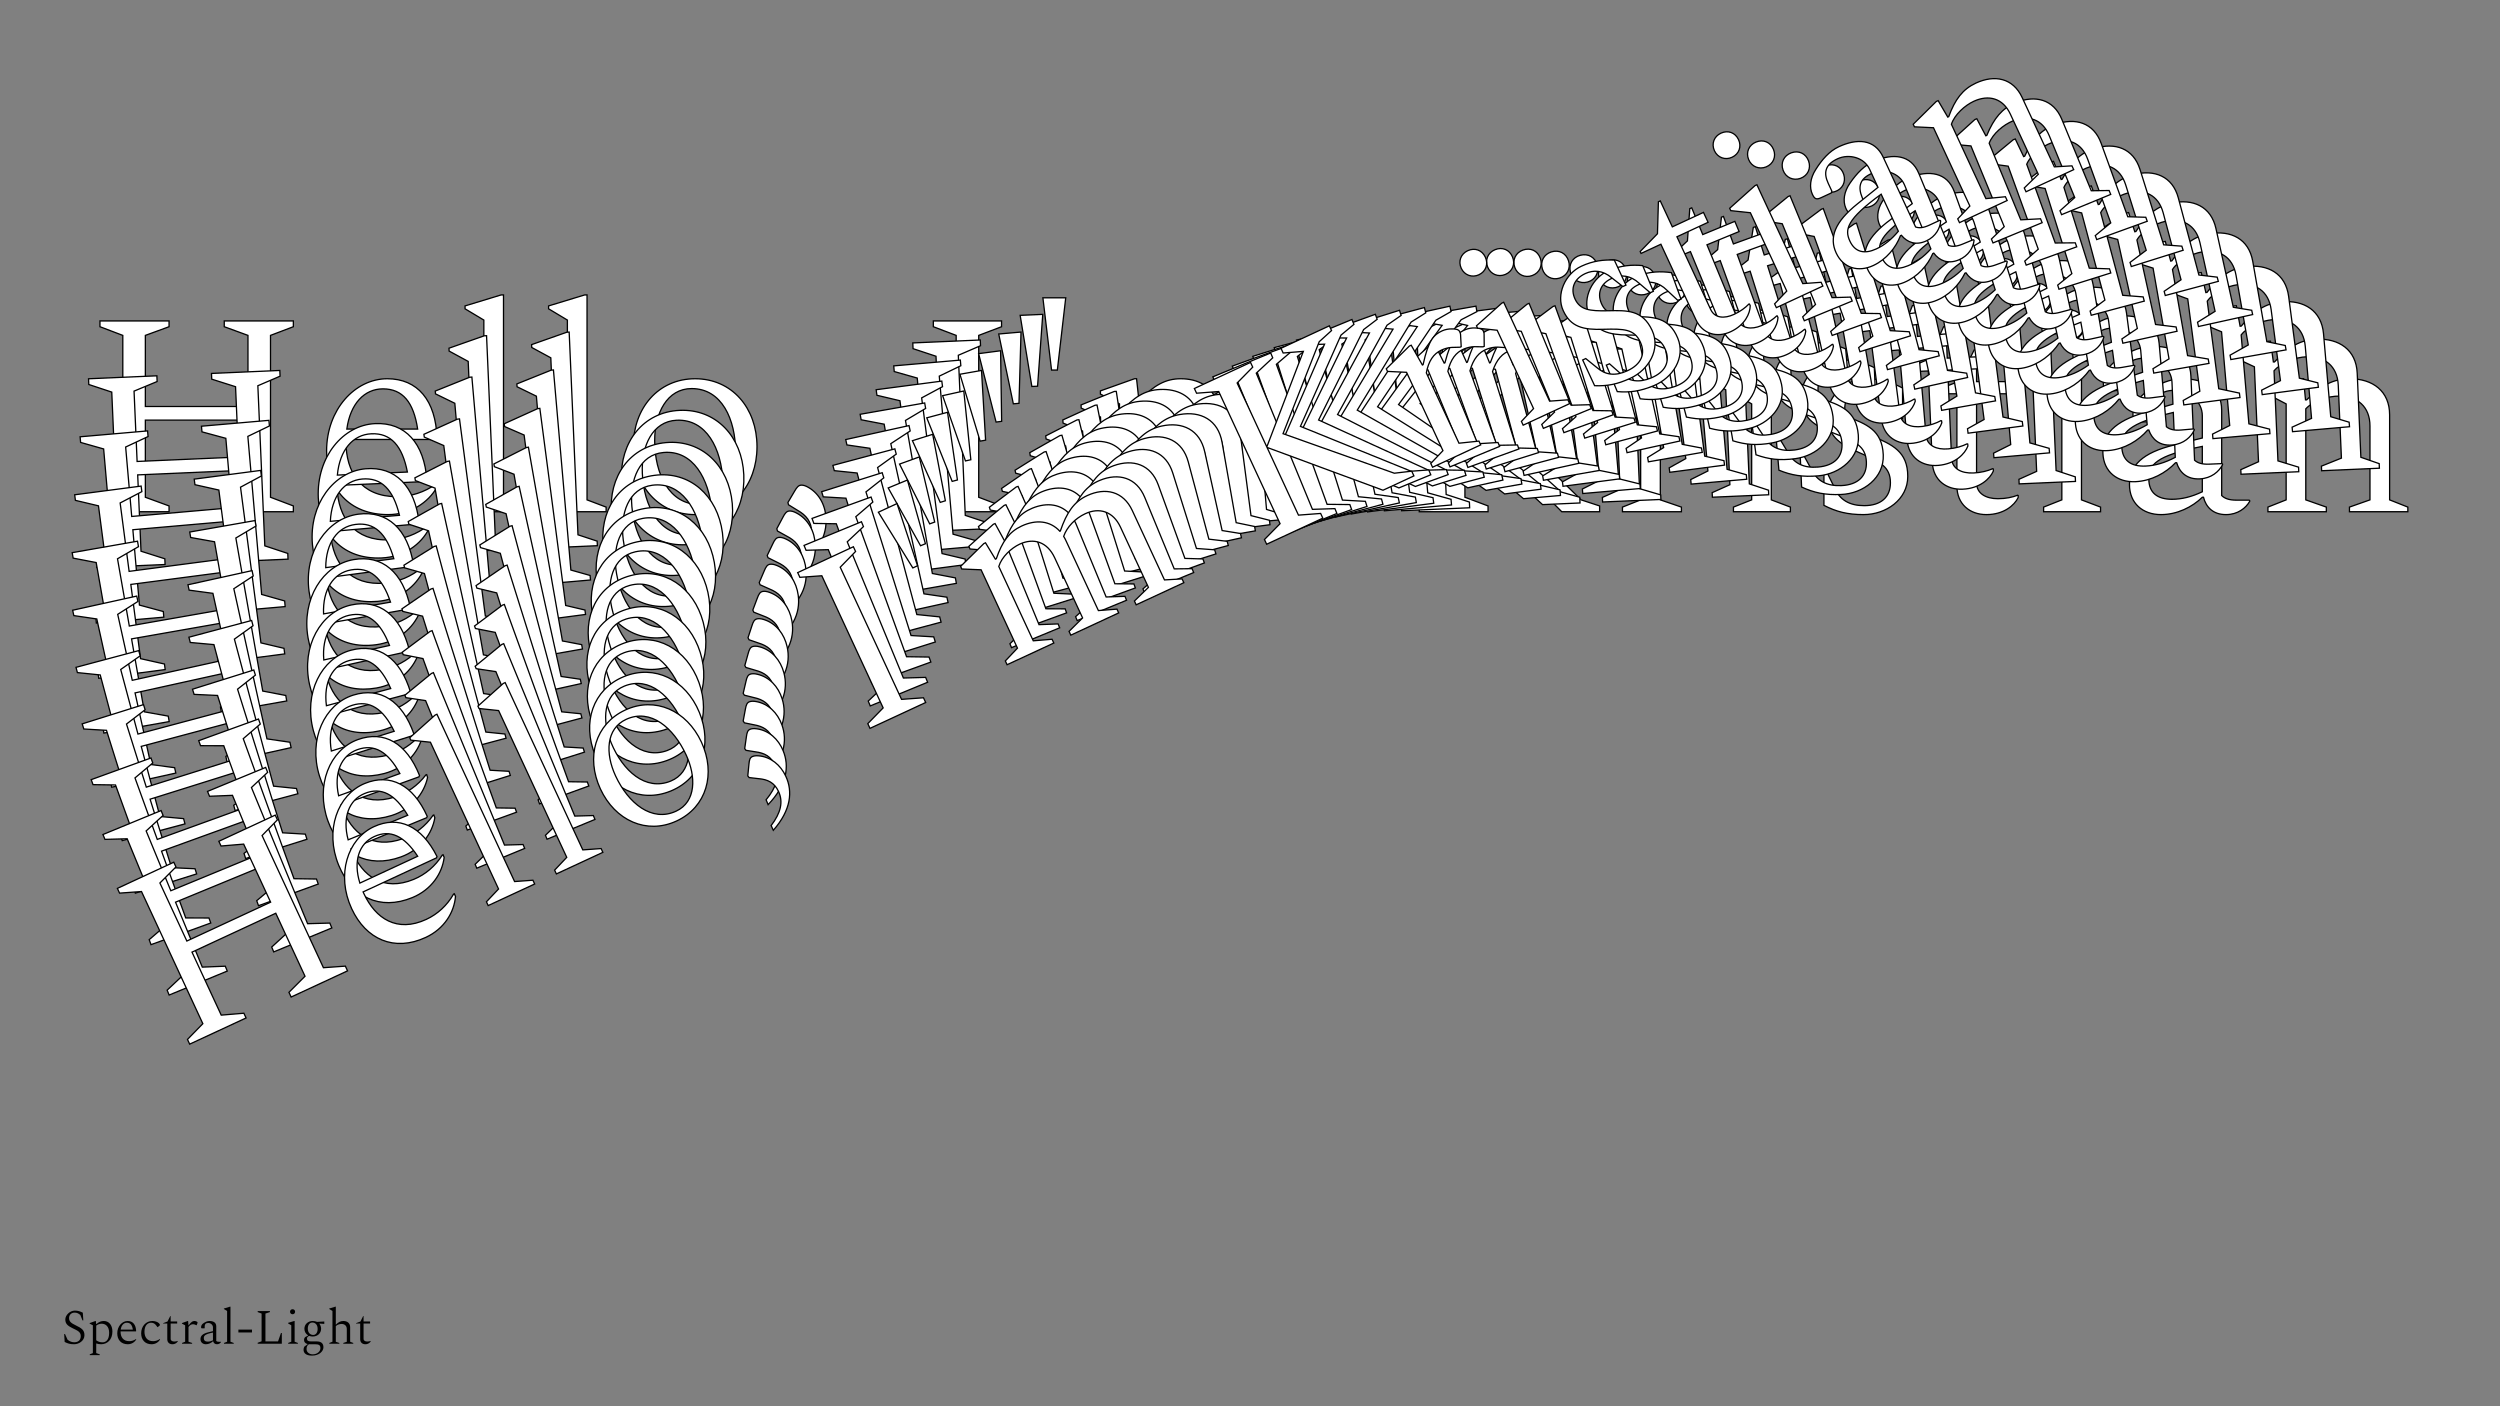 <?xml version="1.0"?>
<svg xmlns="http://www.w3.org/2000/svg" width="1920" height="1080" viewBox="-960 -540 1920 1080">
    <rect x="-960" y="-540" width="1920" height="1080" fill="#808080" stroke="none"/>
    <path d="M-883.23,-147L-830.17,-147L-830.17,-151.44L-848.37,-158.10L-848.37,-217.37L-769.56,-217.37L-769.56,-158.10L-787.77,-151.44L-787.77,-147L-734.71,-147L-734.71,-151.44L-752.25,-158.10L-752.25,-282.42L-734.71,-289.08L-734.71,-293.52L-787.77,-293.52L-787.77,-289.08L-769.56,-282.42L-769.56,-227.81L-848.37,-227.81L-848.37,-282.42L-830.17,-289.08L-830.17,-293.52L-883.23,-293.52L-883.23,-289.08L-865.69,-282.42L-865.69,-158.10L-883.23,-151.44ZM-662.11,-144.78C-644.58,-144.78 -631.03,-154.10 -624.38,-165.87L-624.38,-168.31L-625.04,-168.31C-634.14,-161.87 -644.58,-158.54 -655.23,-158.54C-682.76,-158.54 -694.30,-177.41 -694.30,-200.72C-694.30,-201.39 -694.30,-201.83 -694.30,-202.50L-625.26,-202.50L-624.38,-203.39C-625.26,-232.47 -639.25,-249.12 -662.56,-249.12C-687.42,-249.12 -709.18,-225.37 -709.18,-193.62C-709.18,-164.76 -691.86,-144.78 -662.11,-144.78ZM-665.89,-241.35C-650.79,-241.35 -642.36,-231.14 -639.25,-210.49L-693.64,-210.49C-690.97,-230.03 -680.10,-241.35 -665.89,-241.35ZM-602.40,-147L-558.66,-147L-558.66,-150.55L-573.31,-156.10L-573.31,-313.50L-575.09,-313.50L-602.84,-305.06L-602.84,-302.84L-588.41,-294.19L-588.41,-156.10L-602.40,-150.55ZM-538.24,-147L-494.50,-147L-494.50,-150.55L-509.16,-156.10L-509.16,-313.50L-510.93,-313.50L-538.68,-305.06L-538.68,-302.84L-524.25,-294.19L-524.25,-156.10L-538.24,-150.55ZM-426.13,-144.78C-397.93,-144.78 -378.62,-167.20 -378.62,-196.95C-378.62,-226.70 -397.93,-249.12 -426.13,-249.12C-454.32,-249.12 -473.64,-226.70 -473.64,-196.95C-473.64,-167.20 -454.32,-144.78 -426.13,-144.78ZM-423.02,-152.55C-445.89,-152.55 -457.21,-175.86 -457.21,-201.61C-457.21,-222.70 -447.66,-241.57 -428.79,-241.57C-405.70,-241.57 -395.05,-218.04 -395.05,-192.51C-395.05,-172.31 -403.93,-152.55 -423.02,-152.55ZM-354.65,-102.82C-333.55,-112.15 -325.56,-125.91 -325.56,-140.12C-325.56,-150.77 -330.22,-160.54 -339.10,-165.65C-341.33,-166.98 -343.10,-167.42 -344.43,-167.42C-346.65,-167.42 -347.98,-165.87 -349.76,-162.76L-354.87,-154.10L-354.42,-152.33L-347.54,-148.11C-340.88,-144.34 -336.66,-139.45 -336.66,-131.02C-336.66,-121.25 -342.43,-113.70 -354.65,-107.26ZM-243.20,-147L-190.81,-147L-190.81,-151.44L-208.35,-158.10L-208.35,-282.42L-190.81,-289.08L-190.81,-293.52L-243.20,-293.52L-243.20,-289.08L-225.66,-282.42L-225.66,-158.10L-243.20,-151.44ZM-152.40,-255.78L-147.96,-255.78L-141.52,-311.28L-159.06,-311.28ZM-114.22,-147L-70.26,-147L-70.26,-150.55L-85.36,-156.10L-85.36,-226.03C-79.59,-232.47 -68.93,-235.80 -61.16,-235.80C-48.06,-235.80 -38.96,-227.81 -38.96,-212.71L-38.96,-156.10L-54.28,-150.55L-54.28,-147L-9.21,-147L-9.21,-150.55L-24.09,-156.10L-24.09,-221.37C-24.09,-222.92 -24.09,-224.48 -24.31,-226.03C-18.31,-232.25 -8.77,-235.80 0.56,-235.80C13.65,-235.80 22.98,-227.81 22.98,-212.71L22.98,-156.10L7.22,-150.55L7.22,-147L52.06,-147L52.06,-150.55L38.07,-156.10L38.07,-221.37C38.07,-239.57 25.64,-249.12 8.55,-249.12C-3.88,-249.12 -13.21,-243.57 -24.97,-231.36L-25.42,-231.36C-29.19,-243.13 -39.63,-249.12 -53.17,-249.12C-64.93,-249.12 -73.81,-244.01 -84.47,-232.91L-85.36,-232.91L-87.13,-249.12L-88.69,-249.12L-114.88,-239.80L-114.88,-237.35L-100.23,-229.81L-100.23,-156.10L-114.22,-150.55ZM129.98,-147L182.82,-147L182.82,-151.44L165.06,-158.10L165.06,-221.81L239.43,-147L268.51,-147L268.51,-151.44L254.30,-156.10L182.37,-226.70L243.42,-284.86L256.96,-289.08L256.96,-293.52L211.46,-293.52L211.46,-289.08L227.66,-283.09L165.06,-222.26L165.06,-282.42L182.82,-289.08L182.82,-293.52L129.98,-293.52L129.98,-289.08L147.74,-282.42L147.74,-158.10L129.98,-151.44ZM286.05,-147L331.33,-147L331.33,-150.55L315.13,-156.10L315.13,-222.26C321.12,-230.69 327.56,-234.47 334.89,-234.47C337.99,-234.47 340.88,-234.02 343.77,-232.91L350.43,-230.03L351.54,-230.03L355.09,-238.91C355.76,-240.24 355.76,-241.35 355.76,-242.24C355.76,-244.46 353.31,-246.01 350.20,-247.34C348.43,-248.23 345.10,-249.12 342.66,-249.12C334.89,-249.12 328.89,-247.34 315.57,-229.81L314.91,-229.81L313.35,-249.12L311.58,-249.12L285.60,-239.80L285.60,-237.35L300.03,-229.81L300.03,-156.10L286.05,-150.55ZM391.05,-279.31C397.71,-279.31 402.38,-284.20 402.38,-290.63C402.38,-297.29 397.71,-301.96 391.05,-301.96C384.61,-301.96 379.73,-297.29 379.73,-290.63C379.73,-284.20 384.61,-279.31 391.05,-279.31ZM371.29,-147L415.03,-147L415.03,-150.55L400.38,-156.10L400.38,-249.12L398.60,-249.12L370.85,-240.68L370.85,-238.46L385.28,-229.81L385.28,-156.10L371.29,-150.55ZM471.19,-144.78C488.51,-144.78 505.16,-156.32 505.16,-174.08C505.16,-193.40 493.17,-198.50 477.85,-205.16C463.65,-211.38 456.76,-215.82 456.76,-226.03C456.76,-235.80 463.20,-242.02 473.86,-242.02C481.41,-242.02 488.51,-238.46 492.73,-229.36L498.28,-218.48L501.16,-218.48L501.16,-242.02C493.17,-246.23 484.51,-249.12 473.41,-249.12C458.32,-249.12 443.44,-236.47 443.44,-221.15C443.44,-206.05 451.66,-199.17 468.09,-192.29C484.07,-185.41 491.84,-181.41 491.84,-169.20C491.84,-158.10 484.51,-151.66 471.64,-151.66C460.09,-151.66 452.99,-156.32 449.22,-164.76L443.67,-176.08L440.78,-176.08L440.78,-151.88C450.33,-147 458.76,-144.78 471.19,-144.78ZM565.54,-144.78C578.86,-144.78 587.08,-151.88 589.96,-157.88L589.96,-159.43L589.52,-159.65C585.52,-158.10 580.42,-156.99 574.42,-156.99C565.10,-156.99 558.00,-160.99 558.00,-169.20L558.00,-237.58L587.30,-237.58L587.30,-246.90L558.00,-246.90L558.00,-271.32L556.22,-271.32L544.01,-246.90L524.25,-239.35L524.25,-237.58L542.90,-237.58L542.90,-166.76C542.90,-152.77 552.89,-144.78 565.54,-144.78ZM629.26,-279.31C635.92,-279.31 640.58,-284.20 640.58,-290.63C640.58,-297.29 635.92,-301.96 629.26,-301.96C622.82,-301.96 617.94,-297.29 617.94,-290.63C617.94,-284.20 622.82,-279.31 629.26,-279.31ZM609.50,-147L653.23,-147L653.23,-150.55L638.58,-156.10L638.58,-249.12L636.81,-249.12L609.06,-240.68L609.06,-238.46L623.49,-229.81L623.49,-156.10L609.50,-150.55ZM699.63,-144.78C712.06,-144.78 723.61,-150.55 731.38,-158.10L732.27,-158.10C734.27,-150.33 739.81,-144.78 749.58,-144.78C758.68,-144.78 764.90,-149.89 767.79,-154.99L767.79,-155.44L767.34,-155.88L757.57,-155.88C751.80,-155.88 748.47,-157.21 746.25,-159.43L746.25,-224.92C746.25,-242.68 732.27,-249.12 715.62,-249.12C706.74,-249.12 697.86,-245.12 689.64,-239.80C681.87,-234.91 678.10,-228.03 678.10,-221.81C678.10,-216.93 679.43,-216.04 683.87,-216.04L693.19,-216.04L694.30,-217.15L694.30,-224.48C694.30,-234.25 698.30,-240.24 710.29,-240.24C720.94,-240.24 731.38,-231.80 731.38,-220.70L731.38,-203.61L709.84,-198.28C685.20,-192.29 675.43,-182.30 675.43,-167.87C675.43,-153.44 685.65,-144.78 699.63,-144.78ZM690.31,-172.09C690.31,-182.96 695.41,-190.07 731.38,-197.17L731.38,-162.32C722.94,-158.32 715.40,-156.55 708.07,-156.55C696.75,-156.55 690.31,-161.65 690.31,-172.09ZM781.77,-147L826.62,-147L826.62,-150.55L810.85,-156.10L810.85,-226.03C816.85,-232.47 828.17,-235.80 836.39,-235.80C850.37,-235.80 860.14,-227.81 860.14,-212.71L860.14,-156.10L844.38,-150.55L844.38,-147L889.22,-147L889.22,-150.55L875.23,-156.10L875.23,-221.37C875.23,-239.57 862.36,-249.12 844.60,-249.12C832.17,-249.12 822.62,-244.01 811.52,-232.91L810.63,-232.91L809.08,-249.12L807.30,-249.12L781.33,-239.80L781.33,-237.35L795.76,-229.81L795.76,-156.10L781.77,-150.55Z" fill="#ffffff" stroke="#000000"/>
    <path d="M-885.70,-104.18L-833.22,-106.46L-833.41,-110.85L-851.70,-116.66L-854.25,-175.28L-776.30,-178.67L-773.75,-120.05L-791.47,-112.68L-791.28,-108.29L-738.80,-110.57L-738.99,-114.96L-756.63,-120.79L-761.97,-243.75L-744.91,-251.09L-745.10,-255.49L-797.58,-253.20L-797.39,-248.81L-779.10,-243.01L-776.75,-188.99L-854.70,-185.60L-857.05,-239.62L-839.33,-246.99L-839.52,-251.38L-892.00,-249.10L-891.81,-244.71L-874.17,-238.87L-868.83,-115.91L-885.89,-108.57ZM-666.91,-111.49C-649.56,-112.25 -636.57,-122.05 -630.49,-133.98L-630.59,-136.39L-631.25,-136.36C-639.98,-129.60 -650.15,-125.86 -660.69,-125.40C-687.92,-124.22 -700.15,-142.39 -701.15,-165.44C-701.18,-166.10 -701.20,-166.54 -701.23,-167.20L-632.94,-170.17L-632.10,-171.09C-634.23,-199.81 -648.78,-215.68 -671.83,-214.67C-696.43,-213.61 -716.92,-189.18 -715.56,-157.78C-714.32,-129.23 -696.33,-110.22 -666.91,-111.49ZM-674.79,-206.85C-659.86,-207.50 -651.08,-197.76 -647.12,-177.47L-700.91,-175.13C-699.12,-194.57 -688.85,-206.24 -674.79,-206.85ZM-607.94,-116.26L-564.68,-118.14L-564.83,-121.65L-579.57,-126.51L-586.33,-282.19L-588.09,-282.11L-615.17,-272.58L-615.08,-270.38L-600.43,-262.44L-594.50,-125.86L-608.09,-119.77ZM-544.48,-119.02L-501.23,-120.90L-501.38,-124.41L-516.11,-129.27L-522.88,-284.95L-524.63,-284.87L-551.72,-275.33L-551.62,-273.14L-536.98,-265.20L-531.04,-128.62L-544.63,-122.53ZM-433.50,-121.64C-405.62,-122.86 -387.48,-145.86 -388.76,-175.29C-390.04,-204.71 -410.10,-226.06 -437.99,-224.84C-465.87,-223.63 -484.01,-200.62 -482.73,-171.20C-481.45,-141.78 -461.39,-120.43 -433.50,-121.64ZM-430.76,-129.46C-453.38,-128.48 -465.58,-151.05 -466.69,-176.52C-467.59,-197.38 -458.96,-216.45 -440.30,-217.26C-417.46,-218.26 -405.91,-195.44 -404.81,-170.19C-403.95,-150.21 -411.88,-130.28 -430.76,-129.46ZM-360.99,-83.22C-340.54,-93.35 -333.22,-107.31 -333.83,-121.36C-334.29,-131.90 -339.32,-141.36 -348.33,-146.03C-350.58,-147.25 -352.36,-147.61 -353.67,-147.55C-355.87,-147.46 -357.12,-145.86 -358.74,-142.71L-363.42,-133.93L-362.90,-132.19L-355.92,-128.32C-349.17,-124.87 -344.78,-120.22 -344.42,-111.88C-344.00,-102.22 -349.39,-94.50 -361.19,-87.61ZM-252.67,-131.71L-200.85,-133.96L-201.04,-138.35L-218.67,-144.19L-224.02,-267.15L-206.96,-274.49L-207.15,-278.88L-258.97,-276.63L-258.78,-272.23L-241.15,-266.40L-235.80,-143.44L-252.86,-136.10ZM-167.54,-243.20L-163.15,-243.39L-159.17,-298.56L-176.52,-297.81ZM-125.10,-137.25L-81.62,-139.15L-81.78,-142.66L-96.94,-147.50L-99.95,-216.66C-94.52,-223.28 -84.12,-227.03 -76.44,-227.37C-63.48,-227.93 -54.14,-220.42 -53.49,-205.49L-51.05,-149.49L-65.97,-143.35L-65.81,-139.83L-21.24,-141.77L-21.39,-145.28L-36.34,-150.13L-39.15,-214.69C-39.22,-216.23 -39.28,-217.76 -39.57,-219.29C-33.91,-225.70 -24.62,-229.62 -15.40,-230.02C-2.44,-230.58 7.12,-223.08 7.77,-208.15L10.21,-152.16L-5.14,-145.99L-4.99,-142.48L39.36,-144.41L39.21,-147.92L25.14,-152.81L22.33,-217.36C21.55,-235.37 8.84,-244.27 -8.07,-243.54C-20.36,-243.00 -29.35,-237.11 -40.46,-224.53L-40.90,-224.51C-45.14,-235.99 -55.71,-241.47 -69.11,-240.88C-80.74,-240.38 -89.31,-234.95 -99.37,-223.51L-100.25,-223.47L-102.70,-239.42L-104.24,-239.36L-129.75,-229.01L-129.64,-226.59L-114.83,-219.76L-111.66,-146.86L-125.25,-140.77ZM116.43,-147.76L168.69,-150.03L168.50,-154.42L150.65,-160.24L147.91,-223.26L224.68,-152.46L253.45,-153.72L253.25,-158.11L239.00,-162.11L164.82,-228.84L222.70,-288.99L235.92,-293.75L235.73,-298.14L190.71,-296.18L190.90,-291.79L207.19,-286.56L147.89,-223.70L145.30,-283.21L162.58,-290.56L162.39,-294.95L110.13,-292.68L110.32,-288.28L128.17,-282.46L133.52,-159.50L116.24,-152.15ZM270.79,-154.47L315.58,-156.42L315.43,-159.93L299.16,-164.72L296.32,-230.16C301.88,-238.76 308.09,-242.77 315.34,-243.08C318.41,-243.22 321.28,-242.90 324.19,-241.93L330.90,-239.36L331.99,-239.41L335.13,-248.34C335.73,-249.69 335.68,-250.79 335.64,-251.66C335.55,-253.86 333.06,-255.29 329.93,-256.48C328.14,-257.28 324.81,-258.01 322.39,-257.91C314.71,-257.57 308.85,-255.56 296.43,-237.64L295.77,-237.61L293.41,-256.65L291.65,-256.57L266.36,-246.23L266.47,-243.82L281.06,-236.97L284.23,-164.07L270.64,-157.98ZM368.96,-289.85C375.55,-290.14 379.95,-295.17 379.67,-301.54C379.38,-308.12 374.57,-312.53 367.98,-312.25C361.62,-311.97 356.99,-307.15 357.27,-300.56C357.55,-294.19 362.59,-289.57 368.96,-289.85ZM355.11,-158.14L398.36,-160.02L398.21,-163.53L383.48,-168.39L379.48,-260.39L377.72,-260.31L350.64,-250.78L350.73,-248.58L365.38,-240.64L368.55,-167.74L354.95,-161.65ZM454.01,-160.24C471.14,-160.98 487.11,-173.12 486.34,-190.68C485.51,-209.78 473.44,-214.32 458.00,-220.25C443.68,-225.78 436.68,-229.88 436.24,-239.98C435.82,-249.64 441.92,-256.07 452.46,-256.52C459.93,-256.85 467.11,-253.64 471.67,-244.82L477.63,-234.30L480.48,-234.42L479.47,-257.70C471.38,-261.53 462.70,-264.01 451.72,-263.53C436.79,-262.88 422.62,-249.73 423.28,-234.58C423.93,-219.65 432.35,-213.19 448.89,-207.09C465.00,-200.97 472.86,-197.35 473.38,-185.28C473.86,-174.30 466.89,-167.62 454.15,-167.06C442.74,-166.57 435.51,-170.87 431.41,-179.05L425.44,-190.01L422.58,-189.89L423.62,-165.96C433.28,-161.54 441.71,-159.70 454.01,-160.24ZM547.33,-164.30C560.50,-164.87 568.32,-172.25 570.92,-178.30L570.85,-179.84L570.40,-180.04C566.52,-178.33 561.51,-177.01 555.59,-176.75C546.36,-176.35 539.17,-180.00 538.81,-188.12L535.87,-255.75L564.86,-257.01L564.45,-266.23L535.47,-264.97L534.42,-289.13L532.66,-289.05L521.64,-264.37L502.42,-256.06L502.50,-254.30L520.94,-255.10L523.99,-185.06C524.59,-171.23 534.81,-163.75 547.33,-164.30ZM604.56,-300.10C611.15,-300.38 615.55,-305.41 615.27,-311.78C614.98,-318.37 610.17,-322.78 603.59,-322.49C597.22,-322.22 592.59,-317.39 592.87,-310.81C593.15,-304.44 598.19,-299.82 604.56,-300.10ZM590.71,-168.38L633.96,-170.26L633.81,-173.78L619.08,-178.63L615.08,-270.64L613.32,-270.56L586.24,-261.02L586.34,-258.83L600.98,-250.88L604.15,-177.99L590.56,-171.89ZM679.95,-170.06C692.25,-170.60 703.42,-176.80 710.78,-184.60L711.65,-184.64C713.97,-177.04 719.69,-171.79 729.35,-172.21C738.36,-172.60 744.29,-177.92 746.92,-183.09L746.90,-183.53L746.44,-183.95L736.78,-183.53C731.07,-183.28 727.72,-184.46 725.43,-186.56L722.61,-251.33C721.85,-268.90 707.74,-274.66 691.27,-273.95C682.49,-273.57 673.88,-269.23 665.98,-263.61C658.51,-258.44 655.07,-251.48 655.34,-245.33C655.55,-240.50 656.90,-239.68 661.30,-239.87L670.52,-240.27L671.57,-241.41L671.25,-248.66C670.83,-258.32 674.53,-264.42 686.38,-264.94C696.92,-265.39 707.61,-257.50 708.08,-246.52L708.82,-229.61L687.75,-223.42C663.64,-216.43 654.40,-206.13 655.02,-191.86C655.64,-177.58 666.12,-169.46 679.95,-170.06ZM669.55,-196.67C669.09,-207.43 673.83,-214.67 709.10,-223.25L710.60,-188.77C702.42,-184.46 695.03,-182.38 687.79,-182.06C676.59,-181.58 670.00,-186.35 669.55,-196.67ZM761.10,-175.79L805.45,-177.72L805.30,-181.23L789.47,-186.04L786.46,-255.21C792.11,-261.83 803.17,-265.62 811.29,-265.97C825.13,-266.57 835.13,-259.09 835.78,-244.15L838.21,-188.16L822.86,-182.00L823.02,-178.48L867.37,-180.41L867.22,-183.92L853.15,-188.81L850.34,-253.37C849.56,-271.37 836.41,-280.26 818.84,-279.50C806.55,-278.96 797.33,-273.50 786.82,-262.04L785.95,-262.01L783.71,-277.97L781.96,-277.89L756.67,-267.55L756.77,-265.14L771.37,-258.29L774.54,-185.39L760.94,-179.30Z" fill="#ffffff" stroke="#000000"/>
    <path d="M-886.01,-61.50L-834.20,-66.02L-834.58,-70.35L-852.92,-75.30L-857.96,-133.17L-781.02,-139.88L-775.98,-82.01L-793.19,-73.96L-792.81,-69.62L-741.01,-74.14L-741.38,-78.47L-759.07,-83.48L-769.65,-204.86L-753.09,-212.85L-753.47,-217.18L-805.27,-212.67L-804.89,-208.34L-786.56,-203.38L-781.91,-150.07L-858.85,-143.36L-863.50,-196.68L-846.29,-204.73L-846.67,-209.06L-898.47,-204.55L-898.09,-200.22L-880.40,-195.21L-869.83,-73.83L-886.38,-65.84ZM-669.94,-78.15C-652.82,-79.64 -640.39,-89.89 -634.89,-101.95L-635.10,-104.33L-635.75,-104.27C-644.09,-97.21 -653.99,-93.07 -664.40,-92.17C-691.27,-89.83 -704.15,-107.27 -706.13,-130.02C-706.19,-130.68 -706.23,-131.11 -706.28,-131.76L-638.88,-137.63L-638.08,-138.57C-641.43,-166.89 -656.50,-181.96 -679.25,-179.97C-703.53,-177.86 -722.75,-152.82 -720.05,-121.82C-717.59,-93.65 -698.99,-75.61 -669.94,-78.15ZM-681.84,-172.11C-667.11,-173.39 -658.00,-164.14 -653.21,-144.24L-706.31,-139.62C-705.37,-158.92 -695.72,-170.90 -681.84,-172.11ZM-611.83,-85.39L-569.13,-89.11L-569.44,-92.58L-584.21,-96.75L-597.60,-250.42L-599.34,-250.27L-625.71,-239.67L-625.52,-237.51L-610.70,-230.28L-598.95,-95.47L-612.13,-88.86ZM-549.19,-90.85L-506.50,-94.57L-506.80,-98.04L-521.57,-102.21L-534.96,-255.88L-536.70,-255.73L-563.07,-245.13L-562.88,-242.96L-548.06,-235.74L-536.31,-100.93L-549.50,-94.32ZM-439.55,-98.22C-412.03,-100.62 -395.08,-124.15 -397.61,-153.20C-400.14,-182.24 -420.90,-202.49 -448.43,-200.09C-475.95,-197.69 -492.90,-174.16 -490.37,-145.11C-487.84,-116.07 -467.08,-95.82 -439.55,-98.22ZM-437.18,-106.07C-459.50,-104.13 -472.54,-125.92 -474.73,-151.06C-476.52,-171.65 -468.81,-190.89 -450.39,-192.49C-427.85,-194.46 -415.44,-172.39 -413.27,-147.46C-411.55,-127.74 -418.54,-107.69 -437.18,-106.07ZM-366.19,-63.34C-346.40,-74.23 -339.76,-88.35 -340.97,-102.22C-341.88,-112.63 -347.26,-121.77 -356.37,-126.00C-358.65,-127.11 -360.42,-127.39 -361.72,-127.28C-363.89,-127.09 -365.05,-125.46 -366.52,-122.27L-370.77,-113.39L-370.19,-111.69L-363.11,-108.16C-356.29,-105.04 -351.75,-100.63 -351.03,-92.39C-350.20,-82.86 -355.20,-75.00 -366.57,-67.67ZM-261.15,-115.95L-210.00,-120.41L-210.37,-124.74L-228.06,-129.75L-238.64,-251.12L-222.08,-259.12L-222.46,-263.45L-273.61,-259.00L-273.23,-254.66L-255.55,-249.65L-244.97,-128.28L-261.53,-120.28ZM-181.76,-229.87L-177.42,-230.25L-175.86,-284.98L-192.98,-283.49ZM-135.22,-126.92L-92.31,-130.66L-92.61,-134.13L-107.82,-138.26L-113.77,-206.54C-108.68,-213.31 -98.56,-217.47 -90.98,-218.13C-78.19,-219.24 -68.62,-212.22 -67.34,-197.48L-62.52,-142.21L-77.01,-135.49L-76.70,-132.02L-32.70,-135.85L-33.01,-139.32L-48.00,-143.47L-53.55,-207.20C-53.69,-208.71 -53.82,-210.23 -54.17,-211.73C-48.84,-218.31 -39.83,-222.59 -30.72,-223.38C-17.93,-224.49 -8.15,-217.49 -6.87,-202.75L-2.05,-147.48L-16.97,-140.72L-16.67,-137.25L27.12,-141.07L26.81,-144.53L12.69,-148.76L7.13,-212.48C5.59,-230.26 -7.36,-238.52 -24.05,-237.06C-36.19,-236.01 -44.82,-229.80 -55.27,-216.87L-55.70,-216.84C-60.39,-228.00 -71.09,-232.97 -84.31,-231.81C-95.79,-230.81 -104.03,-225.07 -113.49,-213.33L-114.35,-213.25L-117.47,-228.93L-118.98,-228.79L-143.77,-217.46L-143.56,-215.08L-128.61,-208.95L-122.34,-137.00L-135.52,-130.39ZM103.19,-147.69L154.77,-152.19L154.40,-156.52L136.49,-161.52L131.07,-223.72L210.04,-157.01L238.44,-159.48L238.06,-163.81L223.79,-167.16L147.56,-229.96L202.22,-291.94L215.08,-297.21L214.70,-301.54L170.27,-297.67L170.65,-293.34L186.98,-288.87L131.03,-224.15L125.92,-282.89L142.69,-290.90L142.31,-295.24L90.73,-290.74L91.10,-286.41L109.01,-281.42L119.59,-160.04L102.81,-152.03ZM255.56,-160.97L299.77,-164.82L299.47,-168.29L283.18,-172.33L277.55,-236.92C282.68,-245.67 288.65,-249.90 295.80,-250.52C298.83,-250.79 301.69,-250.60 304.60,-249.76L311.35,-247.51L312.43,-247.60L315.14,-256.57C315.68,-257.93 315.59,-259.02 315.51,-259.88C315.32,-262.05 312.81,-263.36 309.66,-264.39C307.85,-265.11 304.52,-265.69 302.14,-265.49C294.55,-264.83 288.85,-262.58 277.34,-244.33L276.69,-244.27L273.53,-262.99L271.80,-262.84L247.23,-251.53L247.44,-249.15L262.17,-243.00L268.44,-171.05L255.26,-164.44ZM346.82,-299.08C353.32,-299.65 357.46,-304.81 356.91,-311.10C356.34,-317.60 351.40,-321.75 344.89,-321.19C338.61,-320.64 334.24,-315.67 334.80,-309.17C335.35,-302.89 340.53,-298.53 346.82,-299.08ZM338.79,-168.22L381.48,-171.94L381.18,-175.41L366.40,-179.58L358.49,-270.40L356.76,-270.25L330.38,-259.65L330.57,-257.48L345.40,-250.26L351.67,-178.30L338.48,-171.69ZM436.51,-174.55C453.41,-176.03 468.69,-188.71 467.17,-206.05C465.53,-224.91 453.39,-228.87 437.87,-234.07C423.47,-238.93 416.38,-242.68 415.51,-252.65C414.68,-262.19 420.43,-268.81 430.84,-269.71C438.20,-270.35 445.44,-267.49 450.33,-258.96L456.68,-248.82L459.50,-249.06L457.49,-272.04C449.33,-275.47 440.63,-277.55 429.80,-276.61C415.06,-275.33 401.61,-261.71 402.92,-246.75C404.20,-232.01 412.81,-225.99 429.43,-220.67C445.62,-215.31 453.55,-212.07 454.59,-200.15C455.53,-189.31 448.93,-182.41 436.35,-181.31C425.08,-180.33 417.75,-184.28 413.35,-192.19L406.97,-202.77L404.15,-202.53L406.21,-178.90C415.94,-174.95 424.37,-173.50 436.51,-174.55ZM528.62,-182.58C541.62,-183.71 549.04,-191.35 551.35,-197.45L551.22,-198.96L550.76,-199.14C546.99,-197.28 542.10,-195.77 536.25,-195.26C527.15,-194.46 519.87,-197.76 519.17,-205.78L513.36,-272.53L541.97,-275.03L541.17,-284.13L512.56,-281.64L510.49,-305.48L508.75,-305.33L498.91,-280.45L480.26,-271.40L480.41,-269.66L498.62,-271.25L504.64,-202.11C505.83,-188.46 516.27,-181.50 528.62,-182.58ZM579.38,-319.34C585.88,-319.91 590.02,-325.08 589.47,-331.36C588.90,-337.86 583.96,-342.02 577.45,-341.45C571.17,-340.90 566.80,-335.94 567.36,-329.43C567.91,-323.15 573.09,-318.80 579.38,-319.34ZM571.35,-188.49L614.04,-192.21L613.74,-195.68L598.96,-199.85L591.05,-290.66L589.32,-290.51L562.94,-279.91L563.13,-277.75L577.96,-270.52L584.23,-198.56L571.04,-191.95ZM659.53,-193.99C671.67,-195.04 682.45,-201.66 689.39,-209.69L690.26,-209.77C692.87,-202.35 698.76,-197.41 708.30,-198.24C717.18,-199.01 722.82,-204.52 725.20,-209.75L725.16,-210.19L724.69,-210.58L715.16,-209.75C709.52,-209.26 706.16,-210.28 703.80,-212.26L698.23,-276.20C696.72,-293.53 682.52,-298.63 666.26,-297.21C657.59,-296.46 649.26,-291.80 641.69,-285.90C634.52,-280.47 631.43,-273.43 631.95,-267.36C632.37,-262.60 633.75,-261.84 638.08,-262.22L647.18,-263.01L648.17,-264.19L647.55,-271.34C646.72,-280.88 650.11,-287.07 661.81,-288.09C672.22,-289.00 683.12,-281.65 684.07,-270.81L685.52,-254.12L664.95,-247.09C641.40,-239.14 632.71,-228.56 633.94,-214.47C635.17,-200.38 645.88,-192.80 659.53,-193.99ZM648.10,-219.85C647.18,-230.47 651.56,-237.84 686.07,-247.84L689.03,-213.81C681.14,-209.19 673.92,-206.81 666.77,-206.19C655.71,-205.23 648.99,-209.67 648.10,-219.85ZM739.54,-203.14L783.32,-206.96L783.01,-210.42L767.15,-214.50L761.21,-282.77C766.51,-289.57 777.28,-293.78 785.30,-294.48C798.95,-295.67 809.17,-288.70 810.45,-273.96L815.27,-218.69L800.35,-211.94L800.66,-208.47L844.44,-212.28L844.13,-215.75L830.01,-219.98L824.46,-283.70C822.91,-301.47 809.52,-309.70 792.19,-308.19C780.05,-307.13 771.16,-301.33 761.27,-289.55L760.40,-289.47L757.51,-305.16L755.77,-305.01L731.21,-293.70L731.42,-291.32L746.15,-285.18L752.42,-213.22L739.23,-206.61Z" fill="#ffffff" stroke="#000000"/>
    <path d="M-884.17,-19.08L-833.14,-25.77L-833.70,-30.04L-852.05,-34.15L-859.53,-91.16L-783.73,-101.09L-776.25,-44.09L-792.92,-35.39L-792.36,-31.12L-741.33,-37.81L-741.89,-42.08L-759.60,-46.27L-775.28,-165.84L-759.25,-174.45L-759.81,-178.72L-810.84,-172.03L-810.28,-167.76L-791.93,-163.65L-785.05,-111.13L-860.84,-101.19L-867.73,-153.72L-851.06,-162.42L-851.62,-166.69L-902.65,-160.00L-902.09,-155.73L-884.38,-151.53L-868.71,-31.96L-884.73,-23.35ZM-671.24,-44.83C-654.37,-47.04 -642.52,-57.71 -637.60,-69.87L-637.91,-72.22L-638.55,-72.13C-646.49,-64.79 -656.10,-60.27 -666.35,-58.93C-692.83,-55.46 -706.31,-72.15 -709.25,-94.57C-709.33,-95.21 -709.39,-95.64 -709.47,-96.28L-643.07,-104.99L-642.33,-105.95C-646.85,-133.81 -662.40,-148.06 -684.82,-145.12C-708.73,-141.98 -726.66,-116.40 -722.66,-85.86C-719.02,-58.11 -699.85,-41.07 -671.24,-44.83ZM-687.04,-137.23C-672.52,-139.13 -663.12,-130.37 -657.53,-110.91L-709.84,-104.05C-709.74,-123.17 -700.71,-135.44 -687.04,-137.23ZM-614.08,-54.49L-572.02,-60.01L-572.47,-63.42L-587.26,-66.91L-607.11,-218.29L-608.81,-218.07L-634.44,-206.46L-634.16,-204.32L-619.19,-197.81L-601.78,-65.01L-614.53,-57.91ZM-552.38,-62.58L-510.31,-68.10L-510.76,-71.51L-525.55,-75.00L-545.40,-226.38L-547.11,-226.16L-572.73,-214.55L-572.45,-212.41L-557.48,-205.90L-540.07,-73.10L-552.82,-66.00ZM-444.27,-74.58C-417.16,-78.14 -401.41,-102.14 -405.16,-130.75C-408.91,-159.36 -430.31,-178.49 -457.43,-174.93C-484.54,-171.38 -500.29,-147.38 -496.54,-118.77C-492.79,-90.16 -471.39,-71.03 -444.27,-74.58ZM-442.26,-82.45C-464.25,-79.56 -478.08,-100.56 -481.33,-125.32C-483.99,-145.61 -477.19,-164.96 -459.04,-167.34C-436.83,-170.25 -423.62,-148.96 -420.40,-124.41C-417.85,-104.98 -423.90,-84.86 -442.26,-82.45ZM-370.23,-43.24C-351.12,-54.87 -345.17,-69.12 -346.96,-82.78C-348.31,-93.03 -354.02,-101.84 -363.21,-105.63C-365.51,-106.63 -367.27,-106.83 -368.55,-106.66C-370.69,-106.38 -371.77,-104.72 -373.09,-101.51L-376.91,-92.54L-376.26,-90.89L-369.11,-87.70C-362.23,-84.91 -357.55,-80.74 -356.49,-72.63C-355.26,-63.23 -359.86,-55.25 -370.79,-47.51ZM-268.62,-99.79L-218.23,-106.39L-218.79,-110.66L-236.50,-114.86L-252.17,-234.42L-236.14,-243.04L-236.70,-247.31L-287.09,-240.70L-286.53,-236.43L-268.83,-232.24L-253.15,-112.67L-269.18,-104.06ZM-195.01,-215.86L-190.74,-216.42L-191.54,-270.61L-208.41,-268.40ZM-144.57,-116.05L-102.29,-121.59L-102.74,-125.01L-117.96,-128.44L-126.78,-195.70C-122.04,-202.62 -112.21,-207.17 -104.73,-208.15C-92.14,-209.80 -82.38,-203.26 -80.47,-188.74L-73.33,-134.30L-87.37,-127.03L-86.92,-123.61L-43.57,-129.29L-44.02,-132.71L-59.03,-136.17L-67.26,-198.94C-67.45,-200.44 -67.65,-201.93 -68.06,-203.40C-63.08,-210.13 -54.35,-214.75 -45.38,-215.93C-32.78,-217.58 -22.81,-211.07 -20.90,-196.55L-13.76,-142.11L-28.22,-134.78L-27.77,-131.36L15.35,-137.02L14.91,-140.44L0.76,-144.01L-7.47,-206.78C-9.77,-224.29 -22.93,-231.90 -39.37,-229.75C-51.33,-228.18 -59.60,-221.67 -69.37,-208.44L-69.80,-208.38C-74.91,-219.22 -85.70,-223.67 -98.73,-221.97C-110.04,-220.48 -117.94,-214.45 -126.79,-202.43L-127.64,-202.32L-131.40,-217.68L-132.89,-217.49L-156.91,-205.22L-156.60,-202.87L-141.56,-197.45L-132.26,-126.57L-145.01,-119.47ZM90.30,-146.85L141.11,-153.51L140.55,-157.78L122.63,-161.94L114.60,-223.22L195.56,-160.65L223.53,-164.31L222.97,-168.58L208.72,-171.28L130.64,-230.10L182.02,-293.74L194.51,-299.51L193.95,-303.78L150.18,-298.04L150.74,-293.77L167.08,-290.05L114.54,-223.65L106.96,-281.51L123.20,-290.16L122.64,-294.43L71.82,-287.76L72.38,-283.49L90.30,-279.33L105.98,-159.76L89.74,-151.12ZM240.40,-166.53L283.95,-172.24L283.51,-175.65L267.22,-178.95L258.88,-242.57C263.58,-251.44 269.29,-255.88 276.34,-256.81C279.33,-257.20 282.16,-257.14 285.08,-256.43L291.85,-254.50L292.91,-254.64L295.21,-263.63C295.68,-264.99 295.54,-266.06 295.43,-266.91C295.15,-269.05 292.61,-270.23 289.45,-271.12C287.63,-271.75 284.31,-272.19 281.97,-271.88C274.49,-270.90 268.95,-268.44 258.35,-249.89L257.71,-249.80L253.78,-268.18L252.07,-267.96L228.27,-255.72L228.58,-253.37L243.41,-247.93L252.70,-177.04L239.95,-169.94ZM324.70,-307.02C331.11,-307.86 334.98,-313.15 334.17,-319.34C333.33,-325.74 328.25,-329.64 321.85,-328.80C315.66,-327.99 311.55,-322.89 312.39,-316.48C313.20,-310.29 318.51,-306.21 324.70,-307.02ZM322.39,-177.28L364.45,-182.79L364.00,-186.21L349.21,-189.70L337.48,-279.16L335.77,-278.93L310.15,-267.32L310.43,-265.19L325.40,-258.68L334.69,-187.79L321.94,-180.69ZM418.75,-187.74C435.40,-189.92 449.96,-203.12 447.72,-220.20C445.28,-238.78 433.11,-242.18 417.54,-246.65C403.09,-250.84 395.91,-254.24 394.62,-264.06C393.39,-273.46 398.80,-280.25 409.05,-281.59C416.31,-282.54 423.59,-280.02 428.79,-271.80L435.50,-262.04L438.28,-262.40L435.31,-285.04C427.09,-288.08 418.40,-289.77 407.72,-288.37C393.21,-286.46 380.50,-272.42 382.43,-257.69C384.33,-243.17 393.10,-237.58 409.77,-233.04C426.01,-228.43 433.98,-225.57 435.52,-213.83C436.92,-203.15 430.69,-196.04 418.31,-194.41C407.20,-192.96 399.78,-196.54 395.09,-204.18L388.32,-214.37L385.55,-214.01L388.60,-190.73C398.40,-187.24 406.79,-186.17 418.75,-187.74ZM509.49,-199.64C522.30,-201.31 529.30,-209.18 531.32,-215.31L531.13,-216.81L530.67,-216.96C527.03,-214.97 522.25,-213.25 516.49,-212.50C507.52,-211.32 500.19,-214.27 499.15,-222.17L490.53,-287.93L518.71,-291.63L517.54,-300.59L489.35,-296.90L486.27,-320.39L484.56,-320.16L475.90,-295.14L457.85,-285.38L458.07,-283.68L476.01,-286.03L484.94,-217.92C486.70,-204.47 497.32,-198.04 509.49,-199.64ZM553.80,-337.06C560.21,-337.90 564.08,-343.18 563.26,-349.38C562.42,-355.78 557.35,-359.68 550.95,-358.84C544.76,-358.02 540.65,-352.93 541.49,-346.52C542.30,-340.33 547.61,-336.25 553.80,-337.06ZM551.48,-207.31L593.55,-212.83L593.10,-216.24L578.31,-219.73L566.58,-309.20L564.87,-308.97L539.24,-297.36L539.52,-295.22L554.49,-288.72L563.79,-217.83L551.04,-210.73ZM638.45,-216.54C650.41,-218.11 660.78,-225.12 667.30,-233.36L668.16,-233.47C671.06,-226.25 677.10,-221.61 686.49,-222.84C695.25,-223.99 700.58,-229.69 702.71,-234.96L702.66,-235.39L702.17,-235.76L692.78,-234.53C687.23,-233.80 683.86,-234.66 681.44,-236.51L673.18,-299.50C670.94,-316.58 656.68,-321.01 640.67,-318.91C632.13,-317.79 624.09,-312.83 616.86,-306.67C610.00,-300.99 607.24,-293.90 608.03,-287.92C608.64,-283.22 610.04,-282.53 614.31,-283.09L623.27,-284.27L624.20,-285.48L623.28,-292.52C622.04,-301.92 625.13,-308.19 636.66,-309.70C646.91,-311.04 658.01,-304.24 659.41,-293.57L661.56,-277.13L641.53,-269.29C618.58,-260.42 610.45,-249.58 612.27,-235.70C614.09,-221.82 625.00,-214.78 638.45,-216.54ZM626.04,-241.63C624.67,-252.09 628.68,-259.57 662.38,-270.94L666.77,-237.41C659.16,-232.51 652.13,-229.85 645.08,-228.92C634.19,-227.50 627.36,-231.60 626.04,-241.63ZM717.17,-229.04L760.30,-234.69L759.85,-238.11L743.99,-241.46L735.17,-308.71C740.13,-315.66 750.60,-320.29 758.50,-321.33C771.95,-323.09 782.35,-316.64 784.25,-302.12L791.39,-247.67L776.93,-240.35L777.38,-236.93L820.51,-242.59L820.06,-246.00L805.91,-249.58L797.68,-312.35C795.39,-329.86 781.80,-337.41 764.72,-335.18C752.76,-333.61 744.22,-327.49 734.95,-315.42L734.09,-315.31L730.56,-330.70L728.85,-330.47L705.04,-318.23L705.35,-315.88L720.18,-310.44L729.47,-239.55L716.72,-232.45Z" fill="#ffffff" stroke="#000000"/>
    <path d="M-880.23,22.99L-830.06,14.18L-830.80,9.98L-849.12,6.70L-858.96,-49.34L-784.44,-62.43L-774.60,-6.38L-790.70,2.94L-789.97,7.14L-739.80,-1.67L-740.54,-5.87L-758.22,-9.26L-778.87,-126.81L-763.39,-136.02L-764.13,-140.21L-814.29,-131.40L-813.56,-127.21L-795.24,-123.93L-786.17,-72.29L-860.69,-59.21L-869.76,-110.85L-853.65,-120.17L-854.39,-124.36L-904.56,-115.55L-903.82,-111.36L-886.13,-107.97L-865.49,9.58L-880.96,18.79ZM-670.79,-11.63C-654.21,-14.54 -642.95,-25.60 -638.61,-37.84L-639.01,-40.14L-639.64,-40.03C-647.18,-32.44 -656.49,-27.55 -666.57,-25.79C-692.60,-21.21 -706.65,-37.14 -710.52,-59.18C-710.63,-59.81 -710.70,-60.23 -710.81,-60.86L-645.53,-72.32L-644.84,-73.31C-650.51,-100.66 -666.49,-114.08 -688.53,-110.21C-712.04,-106.08 -728.67,-80.01 -723.40,-49.99C-718.61,-22.71 -698.92,-6.69 -670.79,-11.63ZM-690.39,-102.31C-676.12,-104.82 -666.45,-96.56 -660.08,-77.56L-711.51,-68.53C-712.23,-87.44 -703.83,-99.95 -690.39,-102.31ZM-614.69,-23.64L-573.34,-30.90L-573.93,-34.26L-588.71,-37.08L-614.84,-185.90L-616.52,-185.61L-641.36,-173.02L-640.99,-170.92L-625.91,-165.13L-602.98,-34.57L-615.28,-27.00ZM-554.03,-34.30L-512.68,-41.56L-513.27,-44.92L-528.04,-47.73L-554.18,-196.56L-555.86,-196.26L-580.69,-183.68L-580.33,-181.58L-565.24,-175.79L-542.32,-45.22L-554.62,-37.65ZM-447.66,-50.81C-421.00,-55.49 -406.46,-79.90 -411.40,-108.03C-416.34,-136.15 -438.32,-154.15 -464.98,-149.47C-491.64,-144.79 -506.18,-120.38 -501.24,-92.25C-496.30,-64.12 -474.32,-46.13 -447.66,-50.81ZM-446.01,-58.67C-467.63,-54.88 -482.21,-75.04 -486.48,-99.39C-489.98,-119.33 -484.09,-138.76 -466.25,-141.89C-444.42,-145.72 -430.43,-125.24 -426.20,-101.10C-422.84,-82.00 -427.96,-61.84 -446.01,-58.67ZM-373.10,-23.01C-354.71,-35.32 -349.44,-49.67 -351.80,-63.10C-353.56,-73.18 -359.59,-81.64 -368.84,-84.99C-371.16,-85.88 -372.91,-86.01 -374.17,-85.79C-376.27,-85.42 -377.27,-83.73 -378.44,-80.49L-381.83,-71.46L-381.11,-69.85L-373.90,-67.01C-366.98,-64.54 -362.18,-60.63 -360.78,-52.65C-359.16,-43.41 -363.36,-35.32 -373.84,-27.20ZM-275.06,-83.28L-225.52,-91.98L-226.26,-96.18L-243.95,-99.56L-264.59,-217.11L-249.11,-226.32L-249.85,-230.52L-299.39,-221.82L-298.65,-217.62L-280.96,-214.24L-260.32,-96.69L-275.80,-87.48ZM-207.27,-201.21L-203.07,-201.95L-206.20,-255.50L-222.78,-252.58ZM-153.11,-104.70L-111.54,-112.00L-112.13,-115.35L-127.33,-118.10L-138.94,-184.22C-134.55,-191.26 -125.03,-196.18 -117.68,-197.47C-105.30,-199.65 -95.36,-193.60 -92.86,-179.33L-83.46,-125.80L-97.02,-118.01L-96.43,-114.65L-53.82,-122.13L-54.41,-125.49L-69.39,-128.27L-80.23,-189.98C-80.49,-191.45 -80.75,-192.92 -81.21,-194.35C-76.58,-201.23 -68.14,-206.17 -59.33,-207.72C-46.94,-209.89 -36.80,-203.88 -34.29,-189.61L-24.89,-136.08L-38.88,-128.22L-38.29,-124.86L4.12,-132.31L3.53,-135.66L-10.62,-138.59L-21.46,-200.30C-24.48,-217.52 -37.82,-224.48 -53.98,-221.64C-65.74,-219.57 -73.63,-212.78 -82.73,-199.28L-83.15,-199.21C-88.67,-209.71 -99.53,-213.64 -112.34,-211.39C-123.46,-209.44 -131.01,-203.14 -139.24,-190.87L-140.08,-190.72L-144.45,-205.75L-145.92,-205.49L-169.14,-192.33L-168.74,-190.02L-153.63,-185.32L-141.39,-115.63L-153.70,-108.06ZM77.79,-145.24L127.75,-154.02L127.01,-158.21L109.12,-161.56L98.54,-221.81L181.28,-163.42L208.78,-168.24L208.04,-172.44L193.83,-174.49L114.10,-229.30L162.17,-294.43L174.27,-300.67L173.53,-304.87L130.50,-297.31L131.24,-293.11L147.56,-290.14L98.46,-222.23L88.47,-279.11L104.16,-288.36L103.42,-292.56L53.47,-283.78L54.20,-279.58L72.10,-276.24L92.74,-158.69L77.06,-149.44ZM225.36,-171.16L268.18,-178.68L267.59,-182.03L251.35,-184.59L240.36,-247.14C244.63,-256.12 250.09,-260.75 257.02,-261.97C259.95,-262.49 262.76,-262.54 265.67,-261.97L272.45,-260.35L273.50,-260.54L275.38,-269.52C275.79,-270.89 275.60,-271.94 275.46,-272.78C275.09,-274.88 272.52,-275.94 269.36,-276.69C267.54,-277.23 264.24,-277.52 261.93,-277.11C254.58,-275.82 249.21,-273.15 239.53,-254.35L238.90,-254.24L234.22,-272.25L232.54,-271.95L209.53,-258.82L209.94,-256.51L224.83,-251.77L237.07,-182.08L224.77,-174.51ZM302.68,-313.70C308.97,-314.80 312.57,-320.19 311.50,-326.28C310.40,-332.58 305.21,-336.21 298.92,-335.11C292.83,-334.04 288.99,-328.82 290.09,-322.52C291.16,-316.43 296.59,-312.63 302.68,-313.70ZM305.96,-185.31L347.32,-192.57L346.73,-195.93L331.95,-198.75L316.51,-286.70L314.83,-286.40L289.99,-273.82L290.36,-271.72L305.44,-265.93L317.68,-196.24L305.37,-188.67ZM400.79,-199.80C417.16,-202.67 430.99,-216.35 428.04,-233.15C424.83,-251.41 412.65,-254.25 397.06,-258.00C382.60,-261.52 375.35,-264.57 373.66,-274.23C372.03,-283.46 377.09,-290.41 387.17,-292.18C394.30,-293.43 401.61,-291.25 407.11,-283.35L414.16,-273.98L416.89,-274.46L412.98,-296.71C404.73,-299.38 396.06,-300.67 385.57,-298.82C371.29,-296.32 359.33,-281.88 361.87,-267.40C364.38,-253.13 373.29,-247.98 389.96,-244.20C406.22,-240.35 414.23,-237.86 416.26,-226.32C418.10,-215.82 412.24,-208.52 400.07,-206.38C389.15,-204.46 381.66,-207.69 376.69,-215.04L369.57,-224.82L366.84,-224.35L370.85,-201.47C380.69,-198.43 389.04,-197.73 400.79,-199.80ZM490.00,-215.46C502.60,-217.68 509.18,-225.76 510.92,-231.90L510.66,-233.37L510.20,-233.51C506.68,-231.38 502.04,-229.48 496.37,-228.48C487.56,-226.93 480.17,-229.53 478.81,-237.30L467.46,-301.95L495.17,-306.82L493.62,-315.63L465.91,-310.77L461.86,-333.86L460.18,-333.56L452.69,-308.45L435.26,-298.03L435.55,-296.35L453.18,-299.45L464.94,-232.48C467.26,-219.26 478.04,-213.36 490.00,-215.46ZM527.91,-353.25C534.21,-354.35 537.80,-359.74 536.73,-365.83C535.63,-372.13 530.45,-375.76 524.15,-374.66C518.06,-373.59 514.22,-368.37 515.32,-362.07C516.39,-355.98 521.82,-352.18 527.91,-353.25ZM531.20,-224.86L572.55,-232.12L571.96,-235.48L557.18,-238.30L541.74,-326.25L540.06,-325.95L515.22,-313.37L515.59,-311.27L530.67,-305.48L542.91,-235.79L530.61,-228.22ZM616.79,-237.73C628.54,-239.79 638.50,-247.17 644.59,-255.59L645.43,-255.74C648.61,-248.72 654.78,-244.40 664.02,-246.02C672.62,-247.53 677.65,-253.39 679.53,-258.70L679.46,-259.12L678.97,-259.46L669.73,-257.84C664.27,-256.88 660.90,-257.59 658.43,-259.32L647.56,-321.24C644.61,-338.04 630.32,-341.80 614.58,-339.04C606.18,-337.56 598.45,-332.31 591.56,-325.91C585.03,-320.00 582.60,-312.87 583.64,-306.99C584.45,-302.37 585.85,-301.75 590.05,-302.49L598.87,-304.04L599.73,-305.27L598.52,-312.20C596.89,-321.44 599.68,-327.77 611.01,-329.76C621.09,-331.53 632.35,-325.28 634.20,-314.79L637.04,-298.62L617.56,-290.01C595.25,-280.25 587.68,-269.18 590.07,-255.54C592.47,-241.90 603.56,-235.40 616.79,-237.73ZM603.44,-262.00C601.63,-272.28 605.28,-279.85 638.10,-292.54L643.89,-259.58C636.58,-254.40 629.74,-251.47 622.81,-250.25C612.10,-248.37 605.17,-252.13 603.44,-262.00ZM694.08,-253.46L736.49,-260.91L735.90,-264.27L720.07,-266.90L708.46,-333.02C713.06,-340.10 723.21,-345.13 730.98,-346.50C744.20,-348.82 754.77,-342.88 757.27,-328.61L766.67,-275.08L752.69,-267.22L753.28,-263.86L795.68,-271.30L795.09,-274.66L780.94,-277.59L770.11,-339.30C767.09,-356.51 753.33,-363.40 736.53,-360.45C724.78,-358.39 716.60,-351.98 707.95,-339.64L707.11,-339.49L702.95,-354.56L701.27,-354.26L678.26,-341.13L678.66,-338.82L693.56,-334.08L705.80,-264.39L693.49,-256.82Z" fill="#ffffff" stroke="#000000"/>
    <path d="M-874.20,64.58L-824.98,53.71L-825.89,49.59L-844.14,47.14L-856.28,-7.84L-783.17,-23.98L-771.03,31.00L-786.55,40.91L-785.65,45.03L-736.43,34.16L-737.33,30.04L-754.97,27.46L-780.43,-87.87L-765.52,-97.64L-766.43,-101.76L-815.65,-90.89L-814.74,-86.77L-796.49,-84.32L-785.31,-33.66L-858.42,-17.52L-869.60,-68.18L-854.08,-78.09L-854.99,-82.21L-904.21,-71.34L-903.30,-67.22L-885.66,-64.64L-860.20,50.69L-875.11,60.46ZM-668.63,21.35C-652.36,17.76 -641.71,6.34 -637.94,-5.94L-638.44,-8.21L-639.06,-8.07C-646.18,-0.23 -655.18,4.99 -665.06,7.18C-690.60,12.81 -705.17,-2.33 -709.95,-23.95C-710.08,-24.57 -710.17,-24.98 -710.31,-25.60L-646.26,-39.74L-645.62,-40.74C-652.40,-67.54 -668.78,-80.12 -690.41,-75.35C-713.47,-70.26 -728.79,-43.76 -722.29,-14.32C-716.38,12.46 -696.22,27.45 -668.63,21.35ZM-691.91,-67.46C-677.90,-70.55 -667.99,-62.80 -660.87,-44.29L-711.33,-33.15C-712.86,-51.82 -705.09,-64.55 -691.91,-67.46ZM-613.68,7.06L-573.11,-1.89L-573.84,-5.19L-588.57,-7.34L-620.81,-153.35L-622.45,-152.98L-646.47,-139.48L-646.01,-137.42L-630.85,-132.34L-602.57,-4.24L-614.41,3.77ZM-554.17,-6.08L-513.60,-15.03L-514.32,-18.33L-529.05,-20.48L-561.29,-166.49L-562.94,-166.12L-586.95,-152.62L-586.50,-150.56L-571.34,-145.48L-543.06,-17.38L-554.89,-9.37ZM-449.71,-26.98C-423.56,-32.75 -410.23,-57.51 -416.33,-85.10C-422.42,-112.70 -444.93,-129.54 -471.08,-123.77C-497.24,-117.99 -510.56,-93.24 -504.47,-65.64C-498.38,-38.05 -475.87,-21.20 -449.71,-26.98ZM-448.42,-34.82C-469.63,-30.14 -484.91,-49.44 -490.18,-73.33C-494.50,-92.90 -489.51,-112.36 -472.01,-116.22C-450.59,-120.95 -435.88,-101.30 -430.66,-77.62C-426.52,-58.88 -430.71,-38.73 -448.42,-34.82ZM-374.81,-2.69C-357.15,-15.66 -352.56,-30.07 -355.47,-43.25C-357.65,-53.13 -363.97,-61.24 -373.26,-64.16C-375.59,-64.94 -377.33,-64.99 -378.56,-64.71C-380.62,-64.26 -381.54,-62.55 -382.55,-59.30L-385.52,-50.22L-384.74,-48.66L-377.49,-46.16C-370.54,-44.02 -365.63,-40.36 -363.90,-32.53C-361.90,-23.47 -365.71,-15.29 -375.72,-6.81ZM-280.47,-66.50L-231.87,-77.23L-232.78,-81.35L-250.41,-83.93L-275.87,-199.26L-260.97,-209.03L-261.88,-213.15L-310.48,-202.42L-309.57,-198.30L-291.94,-195.72L-266.48,-80.39L-281.38,-70.62ZM-218.52,-186.01L-214.40,-186.92L-219.80,-239.72L-236.06,-236.13ZM-160.82,-92.92L-120.04,-101.92L-120.77,-105.21L-135.91,-107.27L-150.23,-172.14C-146.20,-179.30 -136.99,-184.57 -129.79,-186.16C-117.64,-188.84 -107.56,-183.29 -104.46,-169.29L-92.87,-116.77L-105.94,-108.49L-105.22,-105.19L-63.41,-114.42L-64.14,-117.72L-79.07,-119.82L-92.44,-180.36C-92.76,-181.81 -93.08,-183.25 -93.60,-184.64C-89.31,-191.64 -81.18,-196.89 -72.53,-198.80C-60.38,-201.48 -50.10,-195.98 -47.01,-181.97L-35.41,-129.46L-48.90,-121.08L-48.17,-117.79L-6.57,-126.97L-7.30,-130.26L-21.41,-132.55L-34.78,-193.09C-38.50,-209.98 -51.99,-216.29 -67.85,-212.79C-79.38,-210.24 -86.89,-203.19 -95.31,-189.45L-95.72,-189.36C-101.63,-199.50 -112.54,-202.92 -125.10,-200.15C-136.02,-197.74 -143.21,-191.19 -150.82,-178.71L-151.64,-178.53L-156.61,-193.19L-158.05,-192.88L-180.44,-178.86L-179.94,-176.60L-164.80,-172.60L-149.71,-104.22L-161.55,-96.21ZM65.72,-142.93L114.73,-153.75L113.82,-157.87L95.98,-160.41L82.93,-219.51L167.24,-165.34L194.22,-171.30L193.31,-175.42L179.18,-176.83L97.99,-227.59L142.72,-294.05L154.42,-300.74L153.51,-304.85L111.29,-295.53L112.20,-291.42L128.46,-289.17L82.84,-219.93L70.52,-275.74L85.63,-285.55L84.72,-289.67L35.71,-278.85L36.62,-274.73L54.46,-272.19L79.92,-156.86L64.81,-147.05ZM210.49,-174.89L252.50,-184.16L251.78,-187.46L235.61,-189.29L222.06,-250.66C225.89,-259.71 231.09,-264.53 237.89,-266.03C240.77,-266.67 243.54,-266.85 246.44,-266.41L253.21,-265.10L254.24,-265.32L255.72,-274.29C256.06,-275.66 255.83,-276.69 255.65,-277.51C255.20,-279.57 252.61,-280.52 249.46,-281.11C247.63,-281.57 244.36,-281.72 242.09,-281.22C234.88,-279.63 229.69,-276.75 220.92,-257.75L220.31,-257.62L214.91,-275.21L213.26,-274.85L191.08,-260.88L191.58,-258.62L206.51,-254.57L221.60,-186.20L209.76,-178.18ZM280.80,-319.14C286.98,-320.50 290.31,-325.99 288.99,-331.96C287.62,-338.14 282.34,-341.51 276.17,-340.14C270.19,-338.82 266.62,-333.50 267.98,-327.32C269.30,-321.35 274.83,-317.82 280.80,-319.14ZM289.57,-192.35L330.14,-201.31L329.42,-204.60L314.69,-206.75L295.64,-293.04L293.99,-292.67L269.97,-279.16L270.43,-277.11L285.59,-272.03L300.68,-203.66L288.85,-195.64ZM382.70,-210.75C398.76,-214.30 411.85,-228.41 408.21,-244.89C404.25,-262.81 392.09,-265.09 376.51,-268.13C362.06,-270.99 354.77,-273.69 352.67,-283.17C350.67,-292.23 355.37,-299.31 365.26,-301.50C372.26,-303.04 379.58,-301.20 385.35,-293.62L392.73,-284.67L395.41,-285.26L390.59,-307.09C382.31,-309.36 373.69,-310.27 363.39,-308.00C349.39,-304.90 338.18,-290.12 341.32,-275.91C344.41,-261.91 353.44,-257.20 370.09,-254.18C386.33,-251.07 394.35,-248.96 396.85,-237.63C399.13,-227.33 393.65,-219.86 381.70,-217.22C370.99,-214.86 363.45,-217.73 358.22,-224.78L350.75,-234.15L348.08,-233.56L353.03,-211.11C362.89,-208.53 371.17,-208.20 382.70,-210.75ZM470.23,-230.07C482.58,-232.80 488.75,-241.07 490.20,-247.22L489.88,-248.66L489.42,-248.78C486.03,-246.52 481.52,-244.44 475.96,-243.22C467.31,-241.31 459.90,-243.56 458.22,-251.18L444.22,-314.61L471.40,-320.61L469.49,-329.26L442.31,-323.26L437.31,-345.91L435.66,-345.55L429.34,-320.39L412.55,-309.35L412.92,-307.70L430.22,-311.52L444.72,-245.82C447.58,-232.85 458.49,-227.48 470.23,-230.07ZM501.78,-367.92C507.96,-369.28 511.28,-374.77 509.96,-380.74C508.60,-386.92 503.32,-390.29 497.14,-388.93C491.17,-387.61 487.59,-382.28 488.96,-376.10C490.28,-370.13 495.81,-366.60 501.78,-367.92ZM510.55,-241.13L551.12,-250.09L550.39,-253.39L535.66,-255.53L516.61,-341.82L514.96,-341.46L490.95,-327.95L491.40,-325.89L506.56,-320.81L521.66,-252.44L509.82,-244.43ZM594.61,-257.53C606.15,-260.08 615.67,-267.80 621.34,-276.39L622.16,-276.57C625.60,-269.77 631.89,-265.76 640.95,-267.76C649.39,-269.63 654.12,-275.64 655.75,-280.96L655.66,-281.38L655.15,-281.70L646.09,-279.70C640.74,-278.51 637.38,-279.07 634.86,-280.67L621.45,-341.43C617.81,-357.90 603.52,-361.01 588.07,-357.60C579.84,-355.78 572.42,-350.25 565.89,-343.63C559.68,-337.51 557.59,-330.35 558.86,-324.58C559.86,-320.05 561.28,-319.50 565.40,-320.41L574.05,-322.32L574.85,-323.58L573.35,-330.37C571.35,-339.44 573.83,-345.81 584.95,-348.27C594.83,-350.45 606.24,-344.76 608.51,-334.47L612.02,-318.61L593.13,-309.26C571.50,-298.65 564.48,-287.38 567.44,-273.99C570.39,-260.61 581.64,-254.67 594.61,-257.53ZM580.37,-280.95C578.14,-291.05 581.43,-298.68 613.33,-312.64L620.47,-280.30C613.46,-274.87 606.83,-271.68 600.03,-270.18C589.53,-267.86 582.51,-271.27 580.37,-280.95ZM670.36,-276.41L711.96,-285.60L711.23,-288.89L695.47,-290.81L681.15,-355.69C685.39,-362.89 695.21,-368.29 702.83,-369.98C715.81,-372.84 726.51,-367.43 729.60,-353.42L741.19,-300.91L727.71,-292.53L728.43,-289.24L770.03,-298.42L769.31,-301.71L755.19,-304.00L741.83,-364.55C738.10,-381.43 724.20,-387.65 707.72,-384.01C696.19,-381.47 688.38,-374.78 680.36,-362.21L679.53,-362.02L674.77,-376.74L673.13,-376.38L650.94,-362.41L651.44,-360.14L666.37,-356.09L681.47,-287.72L669.63,-279.71Z" fill="#ffffff" stroke="#000000"/>
    <path d="M-866.13,105.59L-817.94,92.74L-819.01,88.70L-837.16,87.07L-851.53,33.23L-779.95,14.13L-765.58,67.97L-780.50,78.43L-779.43,82.46L-731.24,69.60L-732.32,65.57L-749.86,63.77L-779.98,-49.14L-765.67,-59.44L-766.75,-63.47L-814.93,-50.61L-813.86,-46.58L-795.71,-44.94L-782.48,4.66L-854.05,23.76L-867.29,-25.84L-852.37,-36.30L-853.44,-40.34L-901.63,-27.48L-900.56,-23.45L-883.02,-21.65L-852.89,91.26L-867.20,101.56ZM-664.77,54.03C-648.84,49.78 -638.80,38.03 -635.60,25.73L-636.20,23.51L-636.80,23.67C-643.51,31.73 -652.18,37.28 -661.85,39.86C-686.86,46.53 -701.91,32.19 -707.56,11.02C-707.72,10.41 -707.83,10.01 -707.99,9.41L-645.29,-7.32L-644.70,-8.35C-652.55,-34.54 -669.29,-46.28 -690.46,-40.63C-713.04,-34.60 -727.04,-7.76 -719.35,21.08C-712.36,47.29 -691.79,61.24 -664.77,54.03ZM-691.60,-32.76C-677.89,-36.42 -667.75,-29.19 -659.93,-11.19L-709.32,1.99C-711.64,-16.40 -704.50,-29.32 -691.60,-32.76ZM-611.07,37.54L-571.35,26.94L-572.21,23.72L-586.86,22.23L-625.00,-120.73L-626.62,-120.30L-649.78,-105.91L-649.24,-103.89L-634.03,-99.53L-600.57,25.89L-611.93,34.32ZM-552.80,21.99L-513.08,11.40L-513.94,8.17L-528.59,6.68L-566.73,-136.27L-568.35,-135.84L-591.51,-121.46L-590.97,-119.44L-575.76,-115.07L-542.30,10.34L-553.66,18.77ZM-450.44,-3.16C-424.83,-9.99 -412.73,-35.03 -419.93,-62.05C-427.14,-89.07 -450.12,-104.75 -475.73,-97.92C-501.33,-91.09 -513.44,-66.05 -506.23,-39.03C-499.02,-12.01 -476.05,3.67 -450.44,-3.16ZM-449.50,-10.97C-470.27,-5.43 -486.20,-23.85 -492.44,-47.24C-497.55,-66.40 -493.45,-85.85 -476.32,-90.42C-455.35,-96.02 -439.97,-77.23 -433.78,-54.04C-428.88,-35.69 -432.16,-15.59 -449.50,-10.97ZM-375.35,17.63C-358.45,4.05 -354.53,-10.39 -357.97,-23.29C-360.56,-32.97 -367.16,-40.71 -376.46,-43.20C-378.80,-43.87 -380.52,-43.84 -381.73,-43.52C-383.75,-42.98 -384.58,-41.25 -385.44,-38.00L-387.98,-28.89L-387.14,-27.39L-379.87,-25.23C-372.91,-23.41 -367.89,-20.00 -365.85,-12.34C-363.48,-3.47 -366.90,4.79 -376.43,13.59ZM-284.84,-49.50L-237.25,-62.20L-238.33,-66.23L-255.87,-68.03L-286.00,-180.94L-271.68,-191.24L-272.76,-195.27L-320.34,-182.58L-319.27,-178.54L-301.73,-176.74L-271.60,-63.83L-285.91,-53.54ZM-228.73,-170.30L-224.70,-171.38L-232.30,-223.35L-248.23,-219.10ZM-167.69,-80.76L-127.77,-91.41L-128.63,-94.64L-143.69,-96.02L-160.63,-159.53C-156.95,-166.78 -148.08,-172.38 -141.02,-174.27C-129.13,-177.44 -118.92,-172.39 -115.27,-158.68L-101.55,-107.26L-114.12,-98.51L-113.25,-95.28L-72.32,-106.20L-73.18,-109.43L-88.04,-110.87L-103.86,-170.15C-104.23,-171.56 -104.61,-172.97 -105.19,-174.33C-101.25,-181.42 -93.44,-186.96 -84.97,-189.22C-73.08,-192.40 -62.67,-187.40 -59.01,-173.69L-45.29,-122.27L-58.26,-113.41L-57.40,-110.19L-16.68,-121.05L-17.54,-124.28L-31.58,-125.93L-47.40,-185.21C-51.81,-201.74 -65.42,-207.40 -80.94,-203.26C-92.23,-200.24 -99.36,-192.94 -107.08,-179.00L-107.49,-178.90C-113.76,-188.67 -124.69,-191.58 -136.99,-188.30C-147.68,-185.45 -154.51,-178.66 -161.49,-166.00L-162.30,-165.78L-167.84,-180.07L-169.25,-179.69L-190.79,-164.88L-190.19,-162.66L-175.06,-159.35L-157.20,-92.41L-168.55,-83.98ZM54.10,-139.94L102.08,-152.74L101.01,-156.77L83.26,-158.52L67.82,-216.38L153.50,-166.46L179.91,-173.51L178.83,-177.54L164.80,-178.33L82.37,-225.02L123.72,-292.64L135.00,-299.75L133.92,-303.78L92.59,-292.75L93.66,-288.72L109.83,-287.20L67.72,-216.79L53.14,-271.43L67.65,-281.78L66.58,-285.81L18.59,-273.01L19.67,-268.98L37.41,-267.23L67.54,-154.32L53.02,-143.97ZM195.84,-177.76L236.97,-188.73L236.11,-191.96L220.05,-193.07L204.01,-253.15C207.41,-262.27 212.35,-267.26 219.00,-269.03C221.82,-269.78 224.55,-270.08 227.44,-269.77L234.19,-268.76L235.20,-269.03L236.27,-277.96C236.55,-279.33 236.29,-280.34 236.07,-281.15C235.53,-283.16 232.94,-283.98 229.79,-284.44C227.96,-284.81 224.72,-284.81 222.51,-284.22C215.45,-282.34 210.44,-279.27 202.59,-260.12L201.98,-259.96L195.89,-277.12L194.28,-276.69L172.95,-261.93L173.54,-259.71L188.48,-256.35L206.34,-189.41L194.98,-180.98ZM259.15,-323.37C265.19,-324.98 268.24,-330.55 266.68,-336.40C265.07,-342.45 259.71,-345.55 253.66,-343.94C247.81,-342.38 244.50,-336.96 246.12,-330.91C247.68,-325.06 253.30,-321.81 259.15,-323.37ZM273.26,-198.41L312.98,-209.01L312.12,-212.24L297.47,-213.73L274.93,-298.21L273.32,-297.78L250.16,-283.39L250.70,-281.38L265.90,-277.01L283.76,-210.07L272.40,-201.64ZM364.53,-220.61C380.26,-224.80 392.58,-239.32 388.28,-255.45C383.60,-272.99 371.48,-274.73 355.95,-277.06C341.54,-279.26 334.21,-281.63 331.74,-290.90C329.37,-299.78 333.71,-306.98 343.39,-309.56C350.25,-311.39 357.56,-309.89 363.59,-302.64L371.27,-294.11L373.89,-294.81L368.19,-316.18C359.91,-318.07 351.35,-318.60 341.26,-315.91C327.55,-312.25 317.11,-297.15 320.82,-283.24C324.48,-269.53 333.61,-265.27 350.20,-263.00C366.38,-260.62 374.41,-258.88 377.37,-247.79C380.06,-237.71 374.96,-230.08 363.27,-226.96C352.78,-224.17 345.20,-226.68 339.73,-233.43L331.95,-242.36L329.33,-241.66L335.19,-219.69C345.04,-217.56 353.24,-217.59 364.53,-220.61ZM450.22,-243.47C462.32,-246.70 468.06,-255.14 469.23,-261.28L468.85,-262.69L468.40,-262.79C465.14,-260.41 460.77,-258.16 455.33,-256.71C446.86,-254.45 439.44,-256.36 437.45,-263.82L420.88,-325.92L447.50,-333.02L445.24,-341.49L418.62,-334.39L412.70,-356.57L411.09,-356.14L405.92,-331.00L389.80,-319.36L390.23,-317.74L407.17,-322.26L424.33,-257.94C427.72,-245.24 438.73,-240.40 450.22,-243.47ZM475.49,-381.09C481.54,-382.71 484.59,-388.27 483.03,-394.12C481.42,-400.17 476.05,-403.27 470.00,-401.66C464.16,-400.10 460.85,-394.68 462.46,-388.63C464.02,-382.79 469.64,-379.53 475.49,-381.09ZM489.61,-256.14L529.33,-266.74L528.47,-269.96L513.82,-271.45L491.28,-355.93L489.66,-355.50L466.50,-341.12L467.04,-339.10L482.24,-334.73L500.11,-267.79L488.75,-259.36ZM572.01,-275.96C583.30,-278.98 592.38,-287.02 597.61,-295.75L598.42,-295.97C602.12,-289.40 608.50,-285.70 617.37,-288.07C625.64,-290.27 630.05,-296.42 631.43,-301.75L631.32,-302.16L630.81,-302.45L621.94,-300.09C616.70,-298.69 613.35,-299.09 610.80,-300.57L594.93,-360.05C590.62,-376.18 576.36,-378.64 561.24,-374.60C553.17,-372.45 546.08,-366.67 539.91,-359.84C534.04,-353.52 532.28,-346.35 533.78,-340.71C534.97,-336.27 536.39,-335.79 540.42,-336.87L548.89,-339.12L549.63,-340.40L547.85,-347.06C545.49,-355.93 547.66,-362.34 558.55,-365.24C568.23,-367.83 579.75,-362.69 582.44,-352.61L586.58,-337.09L568.32,-327.03C547.39,-315.61 540.94,-304.17 544.43,-291.07C547.93,-277.96 559.30,-272.57 572.01,-275.96ZM556.92,-298.50C554.29,-308.38 557.20,-316.07 588.14,-331.24L596.59,-299.58C589.90,-293.91 583.47,-290.47 576.82,-288.69C566.53,-285.95 559.45,-289.03 556.92,-298.50ZM646.07,-297.88L686.80,-308.75L685.94,-311.98L670.28,-313.20L653.33,-376.71C657.22,-384.01 666.69,-389.78 674.15,-391.77C686.85,-395.16 697.66,-390.27 701.32,-376.56L715.04,-325.14L702.07,-316.28L702.93,-313.05L743.66,-323.92L742.80,-327.15L728.75,-328.80L712.93,-388.08C708.52,-404.61 694.51,-410.16 678.38,-405.86C667.09,-402.84 659.66,-395.89 652.27,-383.12L651.46,-382.91L646.12,-397.25L644.51,-396.82L623.18,-382.06L623.77,-379.84L638.71,-376.48L656.57,-309.54L645.21,-301.11Z" fill="#ffffff" stroke="#000000"/>
    <path d="M-856.05,145.93L-808.98,131.15L-810.21,127.21L-828.22,126.37L-844.73,73.78L-774.80,51.83L-758.29,104.42L-772.59,115.40L-771.35,119.34L-724.27,104.56L-725.51,100.62L-742.93,99.60L-777.56,-10.71L-763.85,-21.51L-765.09,-25.45L-812.17,-10.67L-810.93,-6.73L-792.92,-5.89L-777.71,42.57L-847.64,64.52L-862.85,16.07L-848.55,5.09L-849.79,1.15L-896.87,15.93L-895.63,19.87L-878.22,20.89L-843.58,131.20L-857.29,141.99ZM-659.24,86.31C-643.68,81.42 -634.26,69.38 -631.63,57.08L-632.31,54.92L-632.90,55.10C-639.18,63.35 -647.52,69.21 -656.97,72.18C-681.40,79.85 -696.90,66.32 -703.39,45.64C-703.57,45.05 -703.70,44.65 -703.88,44.06L-642.62,24.83L-642.08,23.79C-650.97,-1.76 -668.02,-12.64 -688.70,-6.15C-710.76,0.78 -723.45,27.92 -714.61,56.08C-706.57,81.69 -685.64,94.60 -659.24,86.31ZM-689.49,1.67C-676.10,-2.53 -665.77,4.18 -657.26,21.63L-705.52,36.78C-708.60,18.71 -702.10,5.63 -689.49,1.67ZM-606.87,67.70L-568.07,55.52L-569.06,52.37L-583.60,51.53L-627.45,-88.13L-629.02,-87.64L-651.30,-72.42L-650.68,-70.45L-635.46,-66.79L-597.00,55.73L-607.86,64.55ZM-549.95,49.83L-511.14,37.65L-512.13,34.50L-526.68,33.66L-570.52,-106.00L-572.10,-105.51L-594.37,-90.29L-593.75,-88.32L-578.54,-84.66L-540.07,37.86L-550.93,46.68ZM-449.85,20.57C-424.84,12.72 -413.94,-12.56 -422.23,-38.95C-430.52,-65.35 -453.90,-79.86 -478.92,-72.01C-503.93,-64.15 -514.82,-38.88 -506.54,-12.48C-498.25,13.91 -474.87,28.43 -449.85,20.57ZM-449.26,12.81C-469.55,19.18 -486.09,1.65 -493.26,-21.20C-499.14,-39.91 -495.92,-59.31 -479.18,-64.57C-458.69,-71.00 -442.68,-53.09 -435.57,-30.44C-429.94,-12.51 -432.32,7.49 -449.26,12.81ZM-374.74,37.89C-358.62,23.74 -355.36,9.30 -359.32,-3.30C-362.29,-12.76 -369.15,-20.13 -378.45,-22.19C-380.79,-22.75 -382.49,-22.65 -383.67,-22.28C-385.64,-21.66 -386.39,-19.91 -387.10,-16.66L-389.22,-7.55L-388.33,-6.10L-381.05,-4.27C-374.09,-2.78 -368.98,0.38 -366.63,7.86C-363.91,16.53 -366.93,24.84 -375.97,33.95ZM-288.16,-32.35L-241.67,-46.95L-242.91,-50.89L-260.32,-51.91L-294.95,-162.22L-281.25,-173.02L-282.49,-176.96L-328.97,-162.36L-327.74,-158.42L-310.32,-157.40L-275.69,-47.09L-289.39,-36.29ZM-237.89,-154.17L-233.96,-155.40L-243.70,-206.44L-259.26,-201.56ZM-173.71,-68.28L-134.71,-80.53L-135.70,-83.68L-150.64,-84.40L-170.12,-146.45C-166.79,-153.77 -158.26,-159.69 -151.37,-161.86C-139.75,-165.50 -129.45,-160.95 -125.24,-147.55L-109.47,-97.32L-121.52,-88.13L-120.53,-84.98L-80.54,-97.53L-81.53,-100.69L-96.27,-101.47L-114.45,-159.38C-114.89,-160.76 -115.32,-162.14 -115.95,-163.45C-112.36,-170.64 -104.88,-176.45 -96.61,-179.05C-84.99,-182.70 -74.49,-178.20 -70.28,-164.81L-54.51,-114.58L-66.95,-105.26L-65.96,-102.11L-26.17,-114.60L-27.16,-117.75L-41.12,-118.78L-59.30,-176.69C-64.37,-192.85 -78.06,-197.85 -93.23,-193.09C-104.26,-189.63 -110.99,-182.11 -118.03,-168.00L-118.42,-167.87C-125.05,-177.26 -135.97,-179.67 -147.99,-175.90C-158.43,-172.62 -164.89,-165.62 -171.25,-152.80L-172.04,-152.55L-178.13,-166.44L-179.51,-166.01L-200.15,-150.44L-199.47,-148.27L-184.37,-145.65L-163.84,-80.26L-174.70,-71.44ZM42.97,-136.31L89.85,-151.03L88.61,-154.97L71.00,-155.93L53.25,-212.46L140.08,-166.80L165.88,-174.90L164.65,-178.84L150.74,-179.02L67.25,-221.62L105.22,-290.23L116.06,-297.75L114.83,-301.69L74.44,-289.01L75.68,-285.07L91.73,-284.27L53.13,-212.86L36.37,-266.24L50.27,-277.09L49.03,-281.03L2.15,-266.32L3.39,-262.38L21.00,-261.41L55.63,-151.10L41.73,-140.25ZM181.44,-179.78L221.63,-192.40L220.64,-195.55L204.71,-195.96L186.28,-254.66C189.25,-263.81 193.91,-268.96 200.41,-271.00C203.17,-271.86 205.86,-272.27 208.73,-272.09L215.44,-271.39L216.43,-271.70L217.10,-280.56C217.32,-281.93 217.01,-282.92 216.77,-283.70C216.15,-285.67 213.55,-286.37 210.42,-286.69C208.60,-286.98 205.39,-286.84 203.23,-286.16C196.33,-284.00 191.51,-280.75 184.58,-261.48L183.99,-261.30L177.23,-278.00L175.65,-277.50L155.20,-262.00L155.88,-259.83L170.79,-257.15L191.32,-191.75L180.45,-182.93ZM237.76,-326.43C243.67,-328.29 246.44,-333.92 244.65,-339.63C242.80,-345.54 237.36,-348.38 231.45,-346.53C225.74,-344.73 222.70,-339.23 224.56,-333.33C226.35,-327.61 232.05,-324.64 237.76,-326.43ZM257.09,-203.53L295.89,-215.71L294.90,-218.86L280.35,-219.71L254.44,-302.24L252.87,-301.75L230.59,-286.53L231.21,-284.56L246.43,-280.90L266.96,-215.50L256.10,-206.68ZM346.34,-229.39C361.71,-234.21 373.27,-249.09 368.32,-264.85C362.94,-281.99 350.88,-283.18 335.43,-284.82C321.10,-286.38 313.75,-288.40 310.91,-297.46C308.19,-306.13 312.17,-313.44 321.62,-316.41C328.32,-318.51 335.61,-317.34 341.89,-310.44L349.85,-302.33L352.41,-303.13L345.85,-324.01C337.58,-325.53 329.10,-325.68 319.25,-322.59C305.85,-318.38 296.18,-303.01 300.45,-289.42C304.65,-276.02 313.86,-272.21 330.35,-270.68C346.45,-269.02 354.46,-267.64 357.86,-256.81C360.95,-246.96 356.25,-239.20 344.82,-235.62C334.58,-232.40 326.98,-234.56 321.28,-240.99L313.20,-249.49L310.64,-248.69L317.38,-227.22C327.21,-225.54 335.31,-225.92 346.34,-229.39ZM430.06,-255.67C441.88,-259.38 447.19,-267.97 448.08,-274.09L447.65,-275.47L447.19,-275.55C444.08,-273.05 439.86,-270.65 434.54,-268.98C426.27,-266.38 418.85,-267.95 416.56,-275.24L397.51,-335.91L423.52,-344.07L420.92,-352.34L394.92,-344.18L388.12,-365.85L386.54,-365.35L382.51,-340.28L367.08,-328.08L367.57,-326.51L384.12,-331.70L403.85,-268.86C407.74,-256.45 418.83,-252.14 430.06,-255.67ZM449.12,-392.79C455.03,-394.64 457.81,-400.28 456.01,-405.99C454.16,-411.90 448.72,-414.74 442.81,-412.88C437.10,-411.09 434.06,-405.59 435.92,-399.68C437.71,-393.97 443.41,-391.00 449.12,-392.79ZM468.45,-269.88L507.25,-282.07L506.26,-285.22L491.71,-286.06L465.80,-368.60L464.23,-368.10L441.95,-352.89L442.57,-350.92L457.79,-347.25L478.32,-281.86L467.46,-273.04ZM549.04,-293.02C560.07,-296.48 568.70,-304.82 573.50,-313.68L574.28,-313.93C578.22,-307.59 584.69,-304.21 593.36,-306.94C601.44,-309.47 605.53,-315.73 606.67,-321.07L606.54,-321.46L606.03,-321.73L597.36,-319.01C592.24,-317.40 588.91,-317.66 586.32,-319.01L568.08,-377.12C563.13,-392.88 548.93,-394.69 534.16,-390.06C526.28,-387.58 519.51,-381.56 513.71,-374.55C508.17,-368.05 506.74,-360.89 508.47,-355.38C509.83,-351.04 511.26,-350.62 515.20,-351.86L523.47,-354.46L524.15,-355.75L522.11,-362.25C519.39,-370.92 521.26,-377.35 531.90,-380.69C541.36,-383.66 552.96,-379.08 556.06,-369.23L560.82,-354.06L543.20,-343.34C523.00,-331.16 517.12,-319.57 521.14,-306.77C525.16,-293.96 536.63,-289.13 549.04,-293.02ZM533.16,-314.65C530.13,-324.30 532.68,-332.03 562.61,-348.35L572.32,-317.43C565.95,-311.53 559.75,-307.85 553.25,-305.81C543.20,-302.66 536.07,-305.39 533.16,-314.65ZM621.30,-317.87L661.09,-330.36L660.10,-333.52L644.57,-334.05L625.09,-396.10C628.62,-403.48 637.74,-409.59 645.02,-411.88C657.43,-415.77 668.33,-411.40 672.53,-398.01L688.30,-347.78L675.86,-338.46L676.85,-335.31L716.64,-347.80L715.65,-350.95L701.70,-351.98L683.51,-409.90C678.44,-426.05 664.36,-430.93 648.60,-425.98C637.57,-422.52 630.52,-415.33 623.77,-402.39L622.98,-402.14L617.08,-416.09L615.51,-415.60L595.06,-400.09L595.74,-397.92L610.65,-395.24L631.18,-329.84L620.31,-321.02Z" fill="#ffffff" stroke="#000000"/>
    <path d="M-844.03,185.49L-798.13,168.86L-799.53,165.02L-817.36,164.97L-835.94,113.70L-767.77,89.00L-749.19,140.26L-762.85,151.73L-761.46,155.57L-715.57,138.94L-716.96,135.10L-734.21,134.84L-773.18,27.31L-760.10,16.05L-761.49,12.21L-807.38,28.84L-805.99,32.68L-788.16,32.73L-771.04,79.97L-839.21,104.67L-856.33,57.44L-842.67,45.97L-844.06,42.13L-889.95,58.76L-888.56,62.60L-871.30,62.86L-832.34,170.39L-845.42,181.65ZM-652.08,118.11C-636.91,112.61 -628.12,100.30 -626.05,88.04L-626.81,85.92L-627.39,86.13C-633.24,94.55 -641.22,100.71 -650.44,104.05C-674.25,112.67 -690.15,99.97 -697.46,79.81C-697.67,79.23 -697.80,78.85 -698.01,78.27L-638.29,56.63L-637.80,55.59C-647.69,30.71 -665.00,20.69 -685.17,28.00C-706.67,35.79 -718.05,63.16 -708.10,90.61C-699.05,115.58 -677.81,127.43 -652.08,118.11ZM-685.61,35.76C-672.55,31.03 -662.06,37.22 -652.90,54.10L-699.94,71.15C-703.76,53.42 -697.90,40.21 -685.61,35.76ZM-601.12,97.47L-563.29,83.76L-564.41,80.69L-578.82,80.48L-628.15,-55.66L-629.69,-55.10L-651.05,-39.11L-650.35,-37.19L-635.16,-34.22L-591.88,85.21L-602.23,94.40ZM-545.63,77.36L-507.80,63.65L-508.91,60.58L-523.32,60.37L-572.66,-75.77L-574.20,-75.21L-595.55,-59.22L-594.86,-57.30L-579.66,-54.33L-536.38,65.10L-546.74,74.29ZM-447.96,44.14C-423.57,35.30 -413.90,9.86 -423.22,-15.88C-432.54,-41.61 -456.28,-54.95 -480.66,-46.11C-505.05,-37.27 -514.73,-11.82 -505.40,13.91C-496.08,39.64 -472.35,52.98 -447.96,44.14ZM-447.71,36.45C-467.49,43.61 -484.58,27.00 -492.66,4.72C-499.27,-13.52 -496.92,-32.83 -480.60,-38.75C-460.63,-45.98 -444.04,-28.97 -436.04,-6.89C-429.71,10.59 -431.19,30.46 -447.71,36.45ZM-372.98,58.03C-357.66,43.35 -355.06,28.94 -359.51,16.65C-362.85,7.43 -369.95,0.45 -379.23,-1.19C-381.57,-1.64 -383.24,-1.47 -384.39,-1.05C-386.31,-0.36 -386.98,1.41 -387.54,4.65L-389.24,13.74L-388.30,15.14L-381.03,16.63C-374.08,17.80 -368.91,20.71 -366.26,28.00C-363.20,36.45 -365.83,44.79 -374.37,54.19ZM-290.43,-15.12L-245.11,-31.54L-246.50,-35.38L-263.76,-35.64L-302.73,-143.17L-289.65,-154.43L-291.04,-158.27L-336.36,-141.85L-334.96,-138.01L-317.71,-137.75L-278.74,-30.21L-291.82,-18.96ZM-245.99,-137.67L-242.15,-139.06L-253.98,-189.08L-269.15,-183.58ZM-178.87,-55.54L-140.85,-69.32L-141.96,-72.39L-156.76,-72.46L-178.67,-132.95C-175.70,-140.33 -167.53,-146.55 -160.81,-148.98C-149.48,-153.09 -139.10,-149.03 -134.37,-135.97L-116.62,-87.01L-128.13,-77.40L-127.02,-74.33L-88.04,-88.46L-89.15,-91.53L-103.76,-91.67L-124.22,-148.12C-124.70,-149.47 -125.19,-150.81 -125.87,-152.09C-122.63,-159.34 -115.49,-165.40 -107.42,-168.33C-96.10,-172.43 -85.53,-168.44 -80.79,-155.39L-63.05,-106.42L-74.94,-96.68L-73.83,-93.61L-35.04,-107.66L-36.16,-110.73L-49.99,-111.15L-70.45,-167.61C-76.16,-183.35 -89.90,-187.71 -104.69,-182.35C-115.44,-178.46 -121.77,-170.73 -128.12,-156.48L-128.50,-156.35C-135.45,-165.34 -146.36,-167.25 -158.07,-163.01C-168.25,-159.32 -174.33,-152.12 -180.06,-139.18L-180.83,-138.90L-187.45,-152.36L-188.79,-151.88L-208.53,-135.60L-207.76,-133.49L-192.72,-131.55L-169.62,-67.80L-179.98,-58.62ZM32.36,-132.09L78.06,-148.65L76.67,-152.49L59.22,-152.68L39.25,-207.79L127.02,-166.39L152.18,-175.51L150.79,-179.35L137.04,-178.93L52.69,-217.44L87.27,-286.89L97.66,-294.78L96.27,-298.62L56.90,-284.36L58.30,-280.52L74.19,-280.41L39.11,-208.18L20.25,-260.21L33.52,-271.54L32.13,-275.38L-13.57,-258.82L-12.18,-254.98L5.27,-254.79L44.24,-147.25L30.97,-135.93ZM167.35,-181.00L206.52,-195.20L205.41,-198.27L189.65,-197.99L168.91,-255.21C171.45,-264.39 175.84,-269.67 182.18,-271.97C184.87,-272.94 187.50,-273.46 190.34,-273.41L197.01,-273.00L197.97,-273.35L198.26,-282.14C198.42,-283.50 198.07,-284.46 197.79,-285.23C197.10,-287.15 194.50,-287.73 191.39,-287.91C189.58,-288.12 186.42,-287.84 184.31,-287.08C177.58,-284.64 172.96,-281.23 166.93,-261.88L166.36,-261.67L158.96,-277.89L157.42,-277.34L137.88,-261.13L138.64,-259.02L153.49,-257.01L176.59,-193.26L166.23,-184.08ZM216.70,-328.36C222.46,-330.45 224.96,-336.13 222.95,-341.70C220.86,-347.46 215.37,-350.03 209.60,-347.95C204.04,-345.93 201.27,-340.37 203.36,-334.61C205.38,-329.04 211.13,-326.34 216.70,-328.36ZM241.08,-207.72L278.91,-221.43L277.80,-224.50L263.39,-224.71L234.23,-305.17L232.69,-304.61L211.34,-288.62L212.03,-286.70L227.23,-283.73L250.33,-219.98L239.97,-210.80ZM328.19,-237.12C343.17,-242.54 353.95,-257.75 348.38,-273.11C342.33,-289.81 330.36,-290.47 315.02,-291.43C300.79,-292.36 293.44,-294.04 290.24,-302.87C287.18,-311.32 290.80,-318.72 300.02,-322.06C306.55,-324.42 313.80,-323.58 320.30,-317.03L328.51,-309.36L331.01,-310.26L323.63,-330.61C315.40,-331.76 307.01,-331.54 297.41,-328.06C284.35,-323.33 275.45,-307.72 280.25,-294.47C284.98,-281.42 294.24,-278.04 310.61,-277.23C326.59,-276.29 334.57,-275.27 338.39,-264.71C341.87,-255.11 337.55,-247.24 326.42,-243.21C316.43,-239.59 308.83,-241.39 302.92,-247.51L294.57,-255.56L292.07,-254.66L299.66,-233.73C309.44,-232.50 317.44,-233.22 328.19,-237.12ZM409.80,-266.69C421.32,-270.86 426.20,-279.58 426.82,-285.67L426.33,-287.02L425.87,-287.07C422.91,-284.47 418.84,-281.91 413.65,-280.03C405.59,-277.11 398.19,-278.34 395.62,-285.45L374.18,-344.59L399.53,-353.77L396.61,-361.84L371.26,-352.65L363.61,-373.77L362.07,-373.22L359.16,-348.27L344.44,-335.55L345.00,-334.01L361.13,-339.86L383.32,-278.60C387.71,-266.50 398.85,-262.72 409.80,-266.69ZM422.74,-403.02C428.50,-405.11 431.00,-410.80 428.99,-416.37C426.90,-422.13 421.40,-424.70 415.64,-422.61C410.08,-420.59 407.31,-415.03 409.40,-409.27C411.42,-403.70 417.17,-401.01 422.74,-403.02ZM447.12,-282.39L484.95,-296.09L483.84,-299.17L469.42,-299.37L440.27,-379.83L438.73,-379.27L417.37,-363.28L418.07,-361.36L433.27,-358.39L456.37,-294.64L446.01,-285.46ZM525.78,-308.72C536.53,-312.61 544.71,-321.22 549.06,-330.19L549.83,-330.47C554.00,-324.37 560.54,-321.31 568.98,-324.37C576.86,-327.23 580.63,-333.59 581.53,-338.91L581.39,-339.30L580.87,-339.54L572.42,-336.48C567.43,-334.67 564.13,-334.78 561.51,-336.00L540.98,-392.65C535.42,-408.01 521.30,-409.20 506.90,-403.98C499.22,-401.19 492.79,-394.95 487.36,-387.77C482.17,-381.11 481.06,-373.98 483.01,-368.60C484.54,-364.37 485.97,-364.02 489.81,-365.42L497.87,-368.34L498.49,-369.65L496.19,-375.98C493.13,-384.43 494.71,-390.87 505.08,-394.63C514.29,-397.97 525.96,-393.94 529.44,-384.34L534.80,-369.55L517.84,-358.20C498.41,-345.29 493.09,-333.58 497.61,-321.10C502.14,-308.62 513.68,-304.33 525.78,-308.72ZM509.16,-329.41C505.75,-338.82 507.94,-346.57 536.82,-363.98L547.74,-333.84C541.70,-327.74 535.72,-323.83 529.39,-321.54C519.60,-317.99 512.43,-320.39 509.16,-329.41ZM596.13,-336.38L634.92,-350.44L633.81,-353.51L618.43,-353.37L596.51,-413.86C599.68,-421.31 608.43,-427.73 615.54,-430.31C627.63,-434.69 638.59,-430.84 643.32,-417.78L661.06,-368.82L649.17,-359.08L650.28,-356.01L689.07,-370.06L687.96,-373.13L674.12,-373.55L653.66,-430.00C647.96,-445.75 633.83,-449.97 618.46,-444.41C607.71,-440.51 601.06,-433.10 594.93,-420.02L594.17,-419.74L587.74,-433.27L586.21,-432.71L566.66,-416.51L567.43,-414.40L582.27,-412.39L605.38,-348.64L595.02,-339.46Z" fill="#ffffff" stroke="#000000"/>
    <path d="M-830.10,224.18L-785.46,205.77L-787.00,202.04L-804.63,202.75L-825.19,152.88L-758.89,125.54L-738.33,175.41L-751.33,187.33L-749.79,191.06L-705.16,172.66L-706.70,168.92L-723.76,169.40L-766.89,64.81L-754.44,53.13L-755.98,49.39L-800.62,67.80L-799.08,71.53L-781.46,70.82L-762.51,116.76L-828.81,144.10L-847.76,98.16L-834.75,86.24L-836.29,82.51L-880.93,100.91L-879.39,104.65L-862.32,104.17L-819.20,208.76L-831.64,220.44ZM-643.31,149.34C-628.56,143.26 -620.40,130.71 -618.88,118.50L-619.73,116.45L-620.29,116.68C-625.71,125.25 -633.33,131.68 -642.30,135.37C-665.46,144.92 -681.72,133.05 -689.80,113.44C-690.03,112.88 -690.19,112.51 -690.42,111.95L-632.33,88.00L-631.89,86.94C-642.73,62.78 -660.27,53.63 -679.88,61.71C-700.80,70.34 -710.86,97.87 -699.85,124.58C-689.84,148.86 -668.34,159.66 -643.31,149.34ZM-679.99,69.41C-667.29,64.17 -656.65,69.83 -646.87,86.12L-692.63,104.99C-697.17,87.63 -691.94,74.34 -679.99,69.41ZM-593.84,126.76L-557.05,111.58L-558.28,108.60L-572.54,109.01L-627.14,-23.41L-628.63,-22.79L-649.05,-6.07L-648.28,-4.20L-633.14,-1.92L-585.24,114.25L-595.08,123.77ZM-539.87,104.50L-503.08,89.33L-504.31,86.34L-518.56,86.75L-573.16,-45.66L-574.66,-45.05L-595.08,-28.32L-594.31,-26.46L-579.16,-24.18L-531.26,91.99L-541.10,101.51ZM-444.78,67.47C-421.06,57.69 -412.59,32.13 -422.91,7.10C-433.23,-17.92 -457.26,-30.09 -480.98,-20.31C-504.70,-10.52 -513.17,15.04 -502.85,40.07C-492.53,65.09 -468.50,77.25 -444.78,67.47ZM-444.86,59.86C-464.10,67.79 -481.71,52.11 -490.65,30.44C-497.96,12.70 -496.48,-6.48 -480.60,-13.03C-461.18,-21.04 -444.05,-4.94 -435.19,16.54C-428.19,33.53 -428.80,53.24 -444.86,59.86ZM-370.09,77.97C-355.58,62.81 -353.63,48.46 -358.56,36.51C-362.26,27.54 -369.57,20.94 -378.81,19.73C-381.14,19.38 -382.79,19.62 -383.91,20.08C-385.78,20.85 -386.36,22.62 -386.77,25.85L-388.07,34.91L-387.08,36.25L-379.82,37.41C-372.91,38.27 -367.67,40.92 -364.74,48.02C-361.35,56.23 -363.59,64.59 -371.63,74.24ZM-291.66,2.15L-247.58,-16.03L-249.12,-19.76L-266.19,-19.28L-309.31,-123.87L-296.87,-135.56L-298.41,-139.29L-342.49,-121.12L-340.95,-117.38L-323.88,-117.86L-280.75,-13.27L-293.20,-1.59ZM-253.01,-120.87L-249.27,-122.41L-263.11,-171.33L-277.86,-165.25ZM-183.15,-42.60L-146.17,-57.85L-147.40,-60.83L-162.03,-60.27L-186.29,-119.10C-183.66,-126.52 -175.85,-133.01 -169.32,-135.71C-158.30,-140.25 -147.87,-136.69 -142.63,-123.99L-122.99,-76.36L-133.95,-66.38L-132.72,-63.39L-94.81,-79.02L-96.04,-82.01L-110.48,-81.52L-133.12,-136.43C-133.66,-137.74 -134.20,-139.05 -134.93,-140.28C-132.04,-147.58 -125.24,-153.88 -117.40,-157.12C-106.38,-161.66 -95.76,-158.17 -90.52,-145.47L-70.89,-97.85L-82.22,-87.71L-80.99,-84.72L-43.26,-100.28L-44.49,-103.27L-58.19,-103.09L-80.83,-157.99C-87.14,-173.31 -100.91,-177.03 -115.29,-171.10C-125.75,-166.78 -131.67,-158.88 -137.33,-144.53L-137.71,-144.37C-144.96,-152.96 -155.82,-154.39 -167.21,-149.69C-177.11,-145.61 -182.81,-138.23 -187.93,-125.20L-188.67,-124.89L-195.79,-137.90L-197.10,-137.37L-215.90,-120.43L-215.05,-118.38L-200.11,-117.11L-174.54,-55.11L-184.38,-45.59ZM22.29,-127.31L66.74,-145.64L65.20,-149.38L47.95,-148.82L25.85,-202.42L114.37,-165.28L138.83,-175.37L137.29,-179.10L123.72,-178.10L38.72,-212.54L69.90,-282.65L79.83,-290.89L78.29,-294.63L40.01,-278.84L41.55,-275.11L57.26,-275.68L25.69,-202.79L4.82,-253.41L17.45,-265.17L15.91,-268.91L-28.54,-250.58L-27.00,-246.84L-9.74,-247.40L33.38,-142.81L20.75,-131.05ZM153.59,-181.45L191.69,-197.16L190.46,-200.15L174.90,-199.20L151.95,-254.85C154.06,-264.03 158.17,-269.44 164.33,-271.98C166.95,-273.06 169.53,-273.69 172.34,-273.75L178.95,-273.64L179.88,-274.02L179.79,-282.72C179.89,-284.08 179.50,-285.01 179.19,-285.76C178.42,-287.62 175.83,-288.08 172.75,-288.13C170.95,-288.26 167.84,-287.85 165.79,-287.00C159.25,-284.31 154.82,-280.73 149.70,-261.36L149.14,-261.13L141.13,-276.84L139.64,-276.22L121.02,-259.37L121.87,-257.31L136.63,-255.97L162.20,-193.96L152.36,-184.44ZM196.03,-329.19C201.63,-331.50 203.86,-337.23 201.62,-342.64C199.31,-348.25 193.78,-350.55 188.17,-348.24C182.76,-346.01 180.26,-340.39 182.57,-334.79C184.81,-329.37 190.61,-326.96 196.03,-329.19ZM225.31,-211.03L262.10,-226.20L260.87,-229.19L246.61,-228.77L214.35,-307.03L212.85,-306.41L192.43,-289.69L193.20,-287.82L208.35,-285.54L233.91,-223.54L224.07,-214.01ZM310.12,-243.81C324.69,-249.82 334.69,-265.31 328.53,-280.25C321.83,-296.50 309.97,-296.64 294.78,-296.92C280.67,-297.23 273.34,-298.57 269.79,-307.16C266.40,-315.38 269.66,-322.84 278.63,-326.54C284.98,-329.16 292.19,-328.64 298.89,-322.44L307.34,-315.22L309.76,-316.22L301.60,-336.01C293.41,-336.79 285.13,-336.21 275.79,-332.36C263.09,-327.13 254.97,-311.32 260.28,-298.43C265.52,-285.73 274.82,-282.79 291.02,-282.70C306.86,-282.46 314.78,-281.79 319.02,-271.52C322.87,-262.18 318.94,-254.22 308.11,-249.76C298.39,-245.75 290.80,-247.21 284.70,-253.00L276.10,-260.60L273.67,-259.60L282.07,-239.24C291.79,-238.44 299.66,-239.50 310.12,-243.81ZM389.49,-276.55C400.70,-281.17 405.15,-289.99 405.50,-296.04L404.96,-297.34L404.51,-297.38C401.68,-294.68 397.77,-291.98 392.73,-289.90C384.89,-286.66 377.52,-287.56 374.67,-294.47L350.95,-351.99L375.61,-362.16L372.37,-370.00L347.72,-359.84L339.25,-380.38L337.75,-379.77L335.95,-354.99L321.95,-341.78L322.56,-340.29L338.25,-346.76L362.82,-287.18C367.67,-275.41 378.85,-272.16 389.49,-276.55ZM396.43,-411.83C402.03,-414.14 404.26,-419.86 402.02,-425.28C399.71,-430.88 394.17,-433.19 388.57,-430.88C383.15,-428.64 380.66,-423.03 382.97,-417.42C385.21,-412.01 391.01,-409.59 396.43,-411.83ZM425.70,-293.66L462.50,-308.83L461.26,-311.82L447.01,-311.41L414.74,-389.66L413.25,-389.05L392.83,-372.32L393.60,-370.45L408.74,-368.18L434.31,-306.17L424.47,-296.65ZM502.30,-323.06C512.76,-327.37 520.47,-336.23 524.39,-345.28L525.13,-345.59C529.51,-339.74 536.10,-337.00 544.32,-340.39C551.98,-343.55 555.44,-350.00 556.09,-355.30L555.94,-355.67L555.41,-355.89L547.20,-352.50C542.34,-350.50 539.08,-350.46 536.44,-351.56L513.72,-406.66C507.56,-421.60 493.56,-422.16 479.55,-416.39C472.08,-413.30 466.00,-406.86 460.93,-399.53C456.09,-392.73 455.30,-385.63 457.46,-380.40C459.15,-376.29 460.58,-376.00 464.32,-377.54L472.16,-380.78L472.71,-382.10L470.17,-388.26C466.78,-396.48 468.06,-402.91 478.15,-407.07C487.11,-410.76 498.82,-407.29 502.67,-397.95L508.60,-383.57L492.33,-371.61C473.68,-358.02 468.93,-346.23 473.93,-334.09C478.94,-321.95 490.53,-318.21 502.30,-323.06ZM484.98,-342.80C481.21,-351.95 483.04,-359.70 510.83,-378.15L522.92,-348.83C517.21,-342.54 511.48,-338.43 505.32,-335.89C495.79,-331.96 488.60,-334.02 484.98,-342.80ZM570.63,-353.42L608.36,-368.98L607.13,-371.97L591.94,-371.17L567.68,-430.00C570.49,-437.50 578.86,-444.23 585.77,-447.07C597.54,-451.93 608.53,-448.59 613.77,-435.89L633.40,-388.27L622.07,-378.13L623.30,-375.14L661.03,-390.70L659.80,-393.69L646.10,-393.50L623.46,-448.41C617.15,-463.73 603.00,-467.29 588.06,-461.13C577.60,-456.82 571.34,-449.21 565.86,-436.02L565.11,-435.71L558.18,-448.81L556.68,-448.19L538.07,-431.34L538.92,-429.28L553.67,-427.94L579.24,-365.93L569.40,-356.41Z" fill="#ffffff" stroke="#000000"/>
    <path d="M-814.33,261.89L-771.02,241.79L-772.70,238.16L-790.09,239.62L-812.55,191.24L-748.21,161.37L-725.75,209.76L-738.09,222.10L-736.40,225.72L-693.09,205.62L-694.77,201.99L-711.61,203.20L-758.72,101.71L-746.93,89.63L-748.61,86.01L-791.92,106.11L-790.24,109.74L-772.86,108.27L-752.16,152.86L-816.50,182.72L-837.19,138.14L-824.86,125.80L-826.54,122.18L-869.85,142.28L-868.17,145.91L-851.33,144.70L-804.22,246.19L-816.02,258.27ZM-632.99,179.92C-618.67,173.28 -611.15,160.53 -610.17,148.40L-611.10,146.41L-611.64,146.66C-616.63,155.37 -623.89,162.04 -632.59,166.08C-655.06,176.51 -671.63,165.48 -680.46,146.45C-680.72,145.91 -680.89,145.54 -681.14,145.00L-624.78,118.84L-624.39,117.78C-636.13,94.37 -653.86,86.08 -672.89,94.91C-693.18,104.33 -701.94,131.97 -689.91,157.89C-678.98,181.44 -657.27,191.19 -632.99,179.92ZM-672.66,102.52C-660.34,96.80 -649.58,101.94 -639.22,117.61L-683.62,138.22C-688.85,121.27 -684.26,107.90 -672.66,102.52ZM-585.08,155.48L-549.38,138.91L-550.72,136.01L-564.79,137.03L-624.43,8.54L-625.88,9.21L-645.33,26.61L-644.49,28.43L-629.43,30.03L-577.11,142.75L-586.42,152.58ZM-532.70,131.17L-497.00,114.60L-498.35,111.70L-512.41,112.72L-572.05,-15.77L-573.50,-15.10L-592.96,2.30L-592.12,4.12L-577.06,5.72L-524.74,118.44L-534.05,128.27ZM-440.34,90.50C-417.33,79.82 -410.05,54.20 -421.33,29.91C-432.60,5.63 -456.86,-5.36 -479.88,5.33C-502.89,16.01 -510.16,41.63 -498.89,65.92C-487.62,90.20 -463.36,101.19 -440.34,90.50ZM-440.75,82.98C-459.42,91.65 -477.49,76.91 -487.25,55.88C-495.24,38.67 -494.60,19.65 -479.19,12.50C-460.34,3.75 -442.73,18.92 -433.06,39.76C-425.40,56.25 -425.16,75.75 -440.75,82.98ZM-366.09,97.67C-352.40,82.07 -351.09,67.80 -356.48,56.20C-360.52,47.50 -368.02,41.30 -377.21,40.49C-379.52,40.25 -381.14,40.56 -382.23,41.06C-384.04,41.90 -384.54,43.68 -384.81,46.89L-385.70,55.89L-384.66,57.17L-377.45,58.01C-370.58,58.56 -365.29,60.95 -362.09,67.84C-358.39,75.81 -360.24,84.16 -367.77,94.04ZM-291.85,19.38L-249.08,-0.48L-250.76,-4.10L-267.60,-2.89L-314.71,-104.38L-302.92,-116.46L-304.60,-120.09L-347.37,-100.24L-345.69,-96.61L-328.85,-97.82L-281.74,3.67L-293.53,15.75ZM-258.95,-103.83L-255.32,-105.51L-271.10,-153.26L-285.41,-146.61ZM-186.56,-29.50L-150.67,-46.15L-152.02,-49.05L-166.45,-47.86L-192.94,-104.95C-190.67,-112.39 -183.23,-119.15 -176.89,-122.09C-166.20,-127.06 -155.74,-123.98 -150.02,-111.66L-128.57,-65.44L-138.97,-55.11L-137.62,-52.21L-100.84,-69.29L-102.18,-72.19L-116.43,-71.08L-141.16,-124.36C-141.75,-125.63 -142.34,-126.90 -143.11,-128.08C-140.57,-135.43 -134.12,-141.95 -126.51,-145.48C-115.82,-150.44 -105.18,-147.45 -99.46,-135.13L-78.01,-88.91L-88.77,-78.41L-87.42,-75.51L-50.82,-92.50L-52.16,-95.40L-65.68,-94.63L-90.41,-147.92C-97.31,-162.78 -111.08,-165.86 -125.03,-159.38C-135.18,-154.67 -140.69,-146.61 -145.67,-132.18L-146.03,-132.01C-153.57,-140.19 -164.36,-141.13 -175.41,-136.00C-185.02,-131.54 -190.33,-124.00 -194.83,-110.91L-195.55,-110.57L-203.14,-123.13L-204.41,-122.54L-222.26,-105.00L-221.34,-103.01L-206.52,-102.40L-178.59,-42.23L-187.90,-32.40ZM12.80,-122.03L55.93,-142.05L54.25,-145.67L37.22,-144.38L13.08,-196.39L102.14,-163.50L125.88,-174.52L124.20,-178.14L110.83,-176.57L25.37,-206.94L53.16,-277.56L62.62,-286.13L60.94,-289.76L23.79,-272.51L25.47,-268.89L40.97,-270.14L12.91,-196.76L-9.88,-245.87L2.09,-258.04L0.41,-261.66L-42.72,-241.64L-41.04,-238.02L-24.02,-239.31L23.09,-137.82L11.11,-125.65ZM140.20,-181.17L177.17,-198.33L175.82,-201.23L160.49,-199.62L135.42,-253.62C137.12,-262.78 140.95,-268.30 146.93,-271.08C149.46,-272.25 151.99,-272.99 154.76,-273.17L161.29,-273.34L162.20,-273.76L161.74,-282.36C161.77,-283.70 161.35,-284.60 161.02,-285.33C160.18,-287.14 157.59,-287.48 154.55,-287.39C152.77,-287.44 149.71,-286.91 147.72,-285.98C141.37,-283.04 137.15,-279.32 132.93,-259.95L132.38,-259.70L123.80,-274.88L122.35,-274.20L104.67,-256.75L105.60,-254.76L120.24,-254.06L148.17,-193.90L138.85,-184.07ZM175.79,-328.97C181.22,-331.49 183.18,-337.24 180.74,-342.50C178.21,-347.94 172.64,-349.98 167.20,-347.45C161.95,-345.01 159.73,-339.36 162.25,-333.92C164.69,-328.66 170.53,-326.53 175.79,-328.97ZM209.79,-213.47L245.49,-230.04L244.15,-232.94L230.08,-231.92L194.84,-307.85L193.39,-307.18L173.93,-289.78L174.77,-287.97L189.83,-286.37L217.76,-226.20L208.45,-216.37ZM292.19,-249.51C306.32,-256.07 315.54,-271.80 308.81,-286.30C301.49,-302.07 289.77,-301.69 274.74,-301.33C260.79,-301.02 253.49,-302.03 249.62,-310.37C245.92,-318.35 248.82,-325.86 257.52,-329.90C263.68,-332.76 270.82,-332.55 277.71,-326.72L286.37,-319.94L288.72,-321.03L279.81,-340.24C271.68,-340.66 263.52,-339.73 254.46,-335.53C242.14,-329.81 234.79,-313.84 240.59,-301.34C246.31,-289.01 255.63,-286.51 271.65,-287.11C287.30,-287.55 295.16,-287.24 299.79,-277.27C303.99,-268.21 300.45,-260.17 289.94,-255.30C280.52,-250.92 272.95,-252.04 266.67,-257.49L257.85,-264.63L255.50,-263.54L264.67,-243.78C274.31,-243.41 282.04,-244.80 292.19,-249.51ZM369.21,-285.26C380.08,-290.31 384.09,-299.22 384.18,-305.21L383.59,-306.47L383.14,-306.49C380.47,-303.70 376.72,-300.86 371.83,-298.59C364.22,-295.06 356.91,-295.63 353.79,-302.34L327.88,-358.15L351.81,-369.26L348.27,-376.87L324.35,-365.77L315.10,-385.70L313.65,-385.03L312.93,-360.47L299.66,-346.82L300.34,-345.37L315.56,-352.43L342.39,-294.62C347.69,-283.20 358.88,-280.47 369.21,-285.26ZM370.24,-419.23C375.68,-421.75 377.64,-427.50 375.20,-432.76C372.67,-438.20 367.10,-440.24 361.66,-437.71C356.41,-435.27 354.19,-429.62 356.71,-424.18C359.15,-418.92 364.99,-416.79 370.24,-419.23ZM404.25,-303.73L439.95,-320.30L438.61,-323.20L424.54,-322.18L389.30,-398.11L387.85,-397.44L368.39,-380.04L369.23,-378.23L384.29,-376.63L412.22,-316.46L402.90,-306.63ZM478.67,-336.07C488.82,-340.78 496.06,-349.87 499.54,-358.97L500.26,-359.31C504.84,-353.72 511.47,-351.29 519.45,-355.00C526.88,-358.44 530.02,-364.97 530.44,-370.23L530.27,-370.59L529.74,-370.79L521.76,-367.09C517.05,-364.90 513.83,-364.72 511.18,-365.69L486.36,-419.16C479.63,-433.66 465.77,-433.61 452.18,-427.30C444.93,-423.94 439.20,-417.31 434.51,-409.85C430.02,-402.92 429.55,-395.87 431.90,-390.80C433.75,-386.81 435.18,-386.59 438.80,-388.27L446.41,-391.80L446.90,-393.13L444.12,-399.11C440.42,-407.08 441.41,-413.49 451.20,-418.03C459.90,-422.07 471.61,-419.14 475.82,-410.08L482.29,-396.12L466.73,-383.61C448.89,-369.38 444.70,-357.53 450.17,-345.75C455.64,-333.97 467.25,-330.77 478.67,-336.07ZM460.71,-354.83C456.59,-363.71 458.07,-371.44 484.73,-390.87L497.94,-362.41C492.57,-355.96 487.08,-351.65 481.10,-348.87C471.86,-344.58 464.67,-346.31 460.71,-354.83ZM544.88,-369.01L581.49,-386.00L580.15,-388.90L565.18,-387.46L538.68,-444.54C541.13,-452.07 549.11,-459.08 555.82,-462.19C567.24,-467.49 578.24,-464.67 583.96,-452.34L605.41,-406.13L594.64,-395.63L595.99,-392.73L632.60,-409.72L631.25,-412.62L617.73,-411.85L593.00,-465.13C586.10,-479.99 571.97,-482.91 557.48,-476.18C547.33,-471.47 541.47,-463.68 536.61,-450.41L535.89,-450.08L528.48,-462.72L527.03,-462.04L509.36,-444.59L510.28,-442.60L524.92,-441.90L552.85,-381.74L543.54,-371.90Z" fill="#ffffff" stroke="#000000"/>
    <path d="M-903.12,492.38C-899.47,492.38 -895.14,489.80 -895.14,485.43C-895.14,481.55 -897.23,480.07 -901.83,477.86C-905.32,476.15 -906.96,474.98 -906.96,472.28C-906.96,469.92 -905.32,468.10 -902.70,468.10C-901.03,468.10 -899.89,468.59 -898.33,469.88L-896.66,474.06L-896.01,474.06L-896.39,468.14C-898.41,467.11 -900.19,466.54 -902.51,466.54C-906.27,466.54 -909.85,470.00 -909.85,473.34C-909.85,476.76 -907.95,478.21 -904.49,479.95C-900.50,481.93 -897.99,482.73 -897.99,486.15C-897.99,489.11 -899.78,490.86 -902.93,490.86C-904.64,490.86 -906.27,490.37 -908.10,488.92L-910.07,484.55L-910.72,484.55L-910.34,490.63C-908.02,491.81 -906.16,492.38 -903.12,492.38ZM-891.07,500.74L-883.40,500.74L-883.40,500.13L-886.10,499.18L-886.10,491.77C-884.99,492.15 -883.70,492.38 -882.37,492.38C-877.58,492.38 -873.67,488.85 -873.67,482.61C-873.67,477.60 -876.44,474.52 -880.24,474.52C-882.30,474.52 -884.01,475.20 -885.94,476.84L-886.17,476.84L-886.40,474.52L-886.70,474.52L-891.15,476.12L-891.15,476.53L-888.68,477.83L-888.68,499.18L-891.07,500.13ZM-881.92,476.61C-878.88,476.61 -876.18,478.74 -876.18,483.60C-876.18,488.88 -878.50,490.90 -881.19,490.90C-883.09,490.90 -884.58,490.44 -886.10,489.34L-886.10,478.05C-884.84,477.10 -883.40,476.61 -881.92,476.61ZM-861.89,492.38C-858.89,492.38 -856.57,490.78 -855.43,488.77L-855.43,488.35L-855.54,488.35C-857.10,489.45 -858.89,490.02 -860.71,490.02C-865.42,490.02 -867.40,486.79 -867.40,482.80C-867.40,482.69 -867.40,482.61 -867.40,482.50L-855.58,482.50L-855.43,482.35C-855.58,477.37 -857.98,474.52 -861.97,474.52C-866.22,474.52 -869.95,478.59 -869.95,484.02C-869.95,488.96 -866.98,492.38 -861.89,492.38ZM-862.54,475.85C-859.95,475.85 -858.51,477.60 -857.98,481.13L-867.29,481.13C-866.83,477.79 -864.97,475.85 -862.54,475.85ZM-843.57,492.38C-840.57,492.38 -838.25,490.78 -837.11,488.77L-837.11,488.35L-837.23,488.35C-838.79,489.45 -840.61,490.02 -842.40,490.02C-847.07,490.02 -849.05,486.79 -849.05,482.80C-849.05,478.32 -846.96,475.85 -843.88,475.85C-842.09,475.85 -840.95,476.72 -840.04,477.94L-839.09,479.23L-838.86,479.23L-837.57,478.17C-837.27,477.94 -837.19,477.71 -837.19,477.45C-837.19,477.07 -837.49,476.69 -838.03,476.15C-839.01,475.24 -840.95,474.52 -842.97,474.52C-847.91,474.52 -851.59,478.51 -851.59,484.02C-851.59,488.96 -848.63,492.38 -843.57,492.38ZM-827.65,492.38C-825.37,492.38 -823.97,491.16 -823.47,490.14L-823.47,489.87L-823.55,489.83C-824.23,490.10 -825.11,490.29 -826.13,490.29C-827.73,490.29 -828.94,489.61 -828.94,488.20L-828.94,476.50L-823.93,476.50L-823.93,474.90L-828.94,474.90L-828.94,470.72L-829.25,470.72L-831.34,474.90L-834.72,476.19L-834.72,476.50L-831.53,476.50L-831.53,488.62C-831.53,491.01 -829.82,492.38 -827.65,492.38ZM-820.20,492L-812.45,492L-812.45,491.39L-815.23,490.44L-815.23,479.12C-814.20,477.67 -813.10,477.03 -811.84,477.03C-811.31,477.03 -810.82,477.10 -810.32,477.29L-809.18,477.79L-808.99,477.79L-808.39,476.27C-808.27,476.04 -808.27,475.85 -808.27,475.70C-808.27,475.32 -808.69,475.05 -809.22,474.82C-809.53,474.67 -810.10,474.52 -810.51,474.52C-811.84,474.52 -812.87,474.82 -815.15,477.83L-815.26,477.83L-815.53,474.52L-815.83,474.52L-820.28,476.12L-820.28,476.53L-817.81,477.83L-817.81,490.44L-820.20,491.39ZM-801.89,492.38C-799.76,492.38 -797.78,491.39 -796.45,490.10L-796.30,490.10C-795.96,491.43 -795.01,492.38 -793.34,492.38C-791.78,492.38 -790.72,491.51 -790.22,490.63L-790.22,490.56L-790.30,490.48L-791.97,490.48C-792.96,490.48 -793.53,490.25 -793.91,489.87L-793.91,478.66C-793.91,475.62 -796.30,474.52 -799.15,474.52C-800.67,474.52 -802.19,475.20 -803.60,476.12C-804.93,476.95 -805.57,478.13 -805.57,479.19C-805.57,480.03 -805.35,480.18 -804.59,480.18L-802.99,480.18L-802.80,479.99L-802.80,478.74C-802.80,477.07 -802.12,476.04 -800.06,476.04C-798.24,476.04 -796.45,477.48 -796.45,479.38L-796.45,482.31L-800.14,483.22C-804.36,484.25 -806.03,485.96 -806.03,488.43C-806.03,490.90 -804.28,492.38 -801.89,492.38ZM-803.48,487.71C-803.48,485.84 -802.61,484.63 -796.45,483.41L-796.45,489.38C-797.90,490.06 -799.19,490.37 -800.44,490.37C-802.38,490.37 -803.48,489.49 -803.48,487.71ZM-787.98,492L-780.49,492L-780.49,491.39L-783.00,490.44L-783.00,463.50L-783.31,463.50L-788.06,464.94L-788.06,465.32L-785.59,466.81L-785.59,490.44L-787.98,491.39ZM-776.92,483.34L-766.47,483.34L-766.47,481.13L-776.92,481.13ZM-762.10,492L-743.56,492L-743.56,483.72L-744.20,483.72L-746.48,490.21L-756.14,490.21L-756.14,468.82L-752.72,467.68L-752.72,466.92L-762.10,466.92L-762.10,467.68L-759.10,468.82L-759.10,490.10L-762.10,491.24ZM-735.31,469.35C-734.17,469.35 -733.37,468.52 -733.37,467.41C-733.37,466.27 -734.17,465.48 -735.31,465.48C-736.41,465.48 -737.25,466.27 -737.25,467.41C-737.25,468.52 -736.41,469.35 -735.31,469.35ZM-738.69,492L-731.21,492L-731.21,491.39L-733.72,490.44L-733.72,474.52L-734.02,474.52L-738.77,475.96L-738.77,476.34L-736.30,477.83L-736.30,490.44L-738.69,491.39ZM-719.81,486.45C-716.12,486.45 -713.39,483.91 -713.39,480.49C-713.39,479.08 -713.92,477.52 -714.75,476.65L-714.64,476.50L-710.95,476.76L-710.95,474.90L-716.46,475.20C-717.38,474.82 -718.74,474.52 -719.81,474.52C-723.49,474.52 -726.23,477.10 -726.23,480.49C-726.23,482.65 -725.17,484.44 -723.46,485.50L-723.46,485.69L-725.58,486.87C-726.23,487.48 -726.50,488.24 -726.50,489.15C-726.50,490.67 -725.51,491.81 -723.72,492.23L-723.72,492.34L-726.23,494.17C-726.65,494.85 -726.88,495.65 -726.88,496.60C-726.88,499.14 -725.01,501.12 -720.34,501.12C-715.02,501.12 -711.60,497.89 -711.60,494.70C-711.60,491.81 -713.27,490.21 -716.69,490.21L-721.14,490.21C-723.30,490.21 -724.25,489.57 -724.25,488.09C-724.25,487.21 -723.80,486.45 -722.51,485.96C-721.71,486.30 -720.80,486.45 -719.81,486.45ZM-719.43,485.24C-721.86,485.24 -723.61,483.37 -723.61,480.37C-723.61,477.67 -722.32,475.70 -720.07,475.70C-717.79,475.70 -716.05,477.52 -716.05,480.60C-716.05,483.30 -717.34,485.24 -719.43,485.24ZM-724.56,496.18C-724.56,494.43 -724.10,493.18 -722.70,492.34C-722.54,492.38 -722.32,492.38 -722.13,492.38L-718.10,492.38C-714.98,492.38 -713.92,493.10 -713.92,495.42C-713.92,497.85 -716.35,500.13 -719.85,500.13C-722.51,500.13 -724.56,498.46 -724.56,496.18ZM-707.08,492L-699.40,492L-699.40,491.39L-702.10,490.48L-702.10,478.47C-701.07,477.37 -699.14,476.80 -697.73,476.80C-695.34,476.80 -693.66,478.17 -693.66,480.75L-693.66,490.48L-696.36,491.39L-696.36,492L-688.69,492L-688.69,491.39L-691.08,490.44L-691.08,479.27C-691.08,476.15 -693.28,474.52 -696.32,474.52C-698.45,474.52 -700.09,475.39 -701.99,477.29L-702.10,477.29L-702.10,463.50L-702.40,463.50L-707.15,464.94L-707.15,465.32L-704.68,466.81L-704.68,490.44L-707.08,491.39ZM-679.49,492.38C-677.21,492.38 -675.80,491.16 -675.31,490.14L-675.31,489.87L-675.39,489.83C-676.07,490.10 -676.94,490.29 -677.97,490.29C-679.57,490.29 -680.78,489.61 -680.78,488.20L-680.78,476.50L-675.77,476.50L-675.77,474.90L-680.78,474.90L-680.78,470.72L-681.09,470.72L-683.18,474.90L-686.56,476.19L-686.56,476.50L-683.37,476.50L-683.37,488.62C-683.37,491.01 -681.66,492.38 -679.49,492.38Z"/>
</svg>